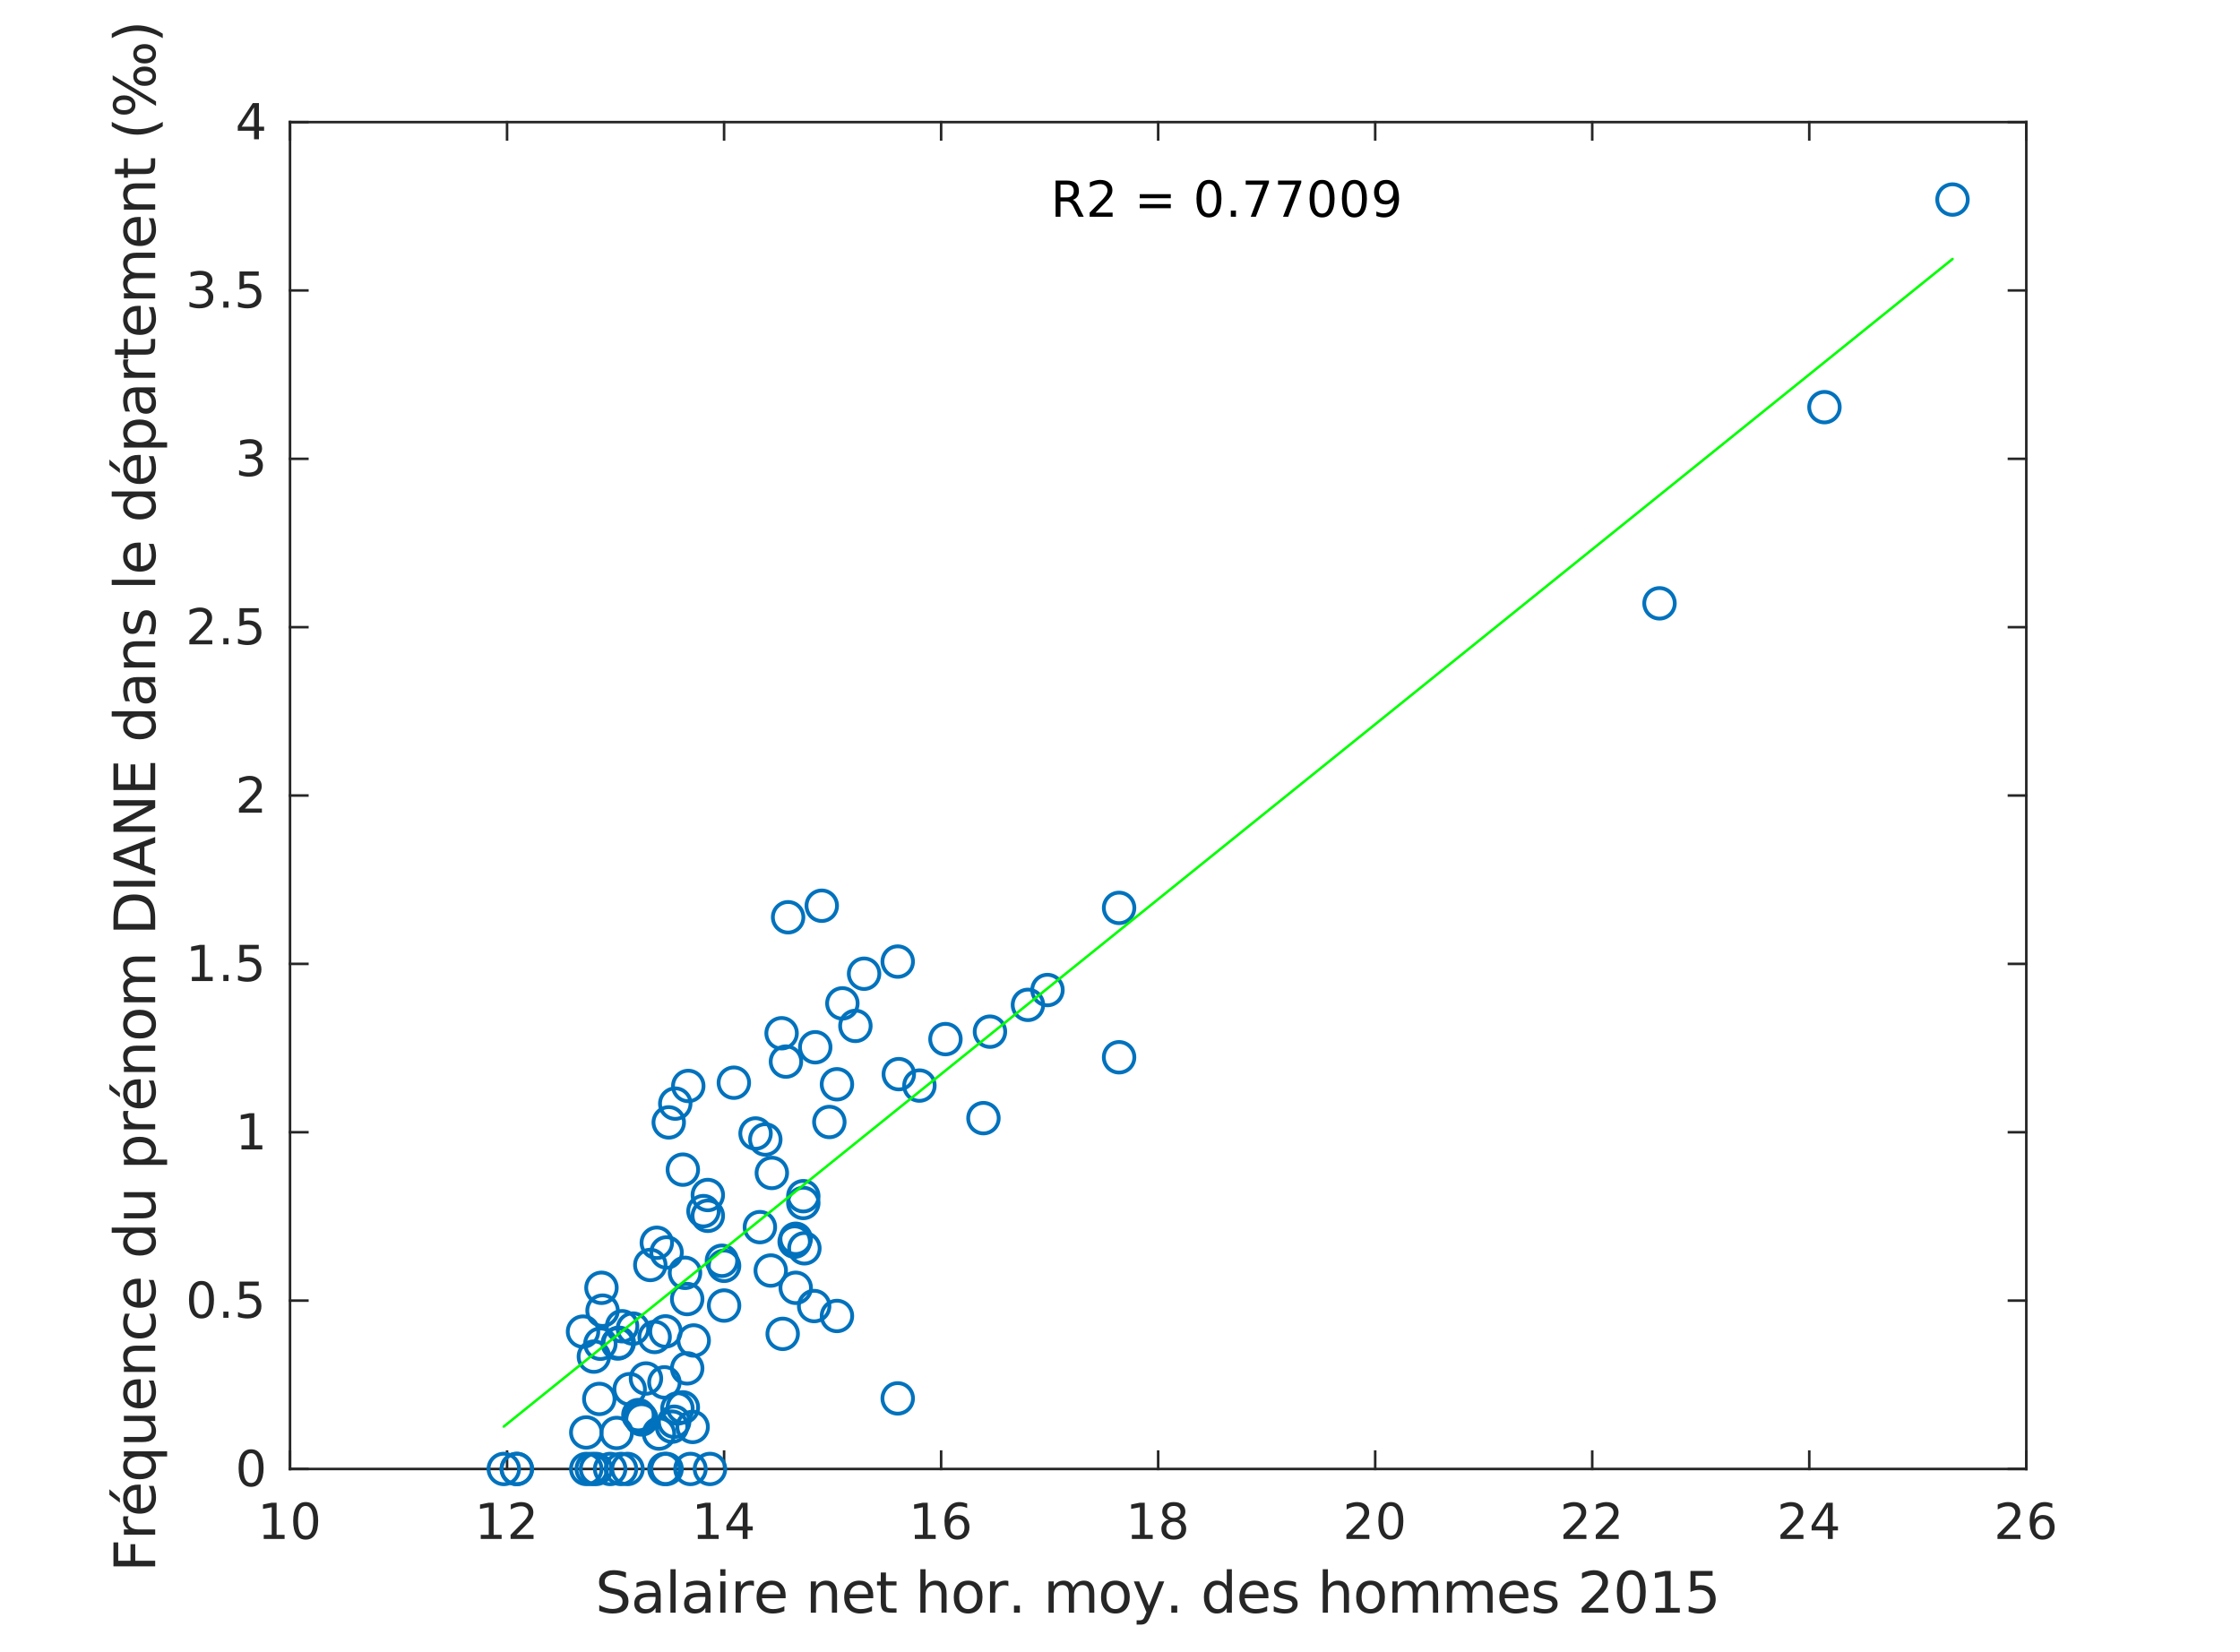 <?xml version="1.0"?>
<!DOCTYPE svg PUBLIC '-//W3C//DTD SVG 1.0//EN'
          'http://www.w3.org/TR/2001/REC-SVG-20010904/DTD/svg10.dtd'>
<svg xmlns:xlink="http://www.w3.org/1999/xlink" style="fill-opacity:1; color-rendering:auto; color-interpolation:auto; text-rendering:auto; stroke:black; stroke-linecap:square; stroke-miterlimit:10; shape-rendering:auto; stroke-opacity:1; fill:black; stroke-dasharray:none; font-weight:normal; stroke-width:1; font-family:'Dialog'; font-style:normal; stroke-linejoin:miter; font-size:12px; stroke-dashoffset:0; image-rendering:auto;" width="587" height="433" xmlns="http://www.w3.org/2000/svg"
><rect width="100%" height="100%" fill="#808080" stroke="none"/><!--Generated by the Batik Graphics2D SVG Generator--><defs id="genericDefs"
  /><g
  ><defs id="defs1"
    ><clipPath clipPathUnits="userSpaceOnUse" id="clipPath1"
      ><path d="M0 0 L587 0 L587 433 L0 433 L0 0 Z"
      /></clipPath
    ></defs
    ><g style="fill:white; stroke:white;"
    ><rect x="0" y="0" width="587" style="clip-path:url(#clipPath1); stroke:none;" height="433"
    /></g
    ><g style="fill:white; text-rendering:optimizeSpeed; color-rendering:optimizeSpeed; image-rendering:optimizeSpeed; shape-rendering:crispEdges; stroke:white; color-interpolation:sRGB;"
    ><rect x="0" width="587" height="433" y="0" style="stroke:none;"
      /><path style="stroke:none;" d="M76 385 L531 385 L531 32 L76 32 Z"
    /></g
    ><g style="fill:rgb(38,38,38); text-rendering:geometricPrecision; image-rendering:optimizeQuality; color-rendering:optimizeQuality; stroke-linejoin:round; stroke:rgb(38,38,38); color-interpolation:linearRGB; stroke-width:0.667;"
    ><line y2="385" style="fill:none;" x1="76" x2="531" y1="385"
      /><line y2="32" style="fill:none;" x1="76" x2="531" y1="32"
      /><line y2="380.45" style="fill:none;" x1="76" x2="76" y1="385"
      /><line y2="380.45" style="fill:none;" x1="132.875" x2="132.875" y1="385"
      /><line y2="380.45" style="fill:none;" x1="189.75" x2="189.75" y1="385"
      /><line y2="380.45" style="fill:none;" x1="246.625" x2="246.625" y1="385"
      /><line y2="380.45" style="fill:none;" x1="303.5" x2="303.5" y1="385"
      /><line y2="380.45" style="fill:none;" x1="360.375" x2="360.375" y1="385"
      /><line y2="380.45" style="fill:none;" x1="417.25" x2="417.25" y1="385"
      /><line y2="380.45" style="fill:none;" x1="474.125" x2="474.125" y1="385"
      /><line y2="380.45" style="fill:none;" x1="531" x2="531" y1="385"
      /><line y2="36.55" style="fill:none;" x1="76" x2="76" y1="32"
      /><line y2="36.55" style="fill:none;" x1="132.875" x2="132.875" y1="32"
      /><line y2="36.55" style="fill:none;" x1="189.75" x2="189.75" y1="32"
      /><line y2="36.55" style="fill:none;" x1="246.625" x2="246.625" y1="32"
      /><line y2="36.55" style="fill:none;" x1="303.5" x2="303.5" y1="32"
      /><line y2="36.55" style="fill:none;" x1="360.375" x2="360.375" y1="32"
      /><line y2="36.55" style="fill:none;" x1="417.25" x2="417.25" y1="32"
      /><line y2="36.55" style="fill:none;" x1="474.125" x2="474.125" y1="32"
      /><line y2="36.55" style="fill:none;" x1="531" x2="531" y1="32"
    /></g
    ><g transform="translate(76,390.333)" style="font-size:13.333px; fill:rgb(38,38,38); text-rendering:geometricPrecision; image-rendering:optimizeQuality; color-rendering:optimizeQuality; font-family:'SansSerif'; stroke:rgb(38,38,38); color-interpolation:linearRGB;"
    ><path style="stroke:none;" d="M-6.891 11.922 L-4.797 11.922 L-4.797 4.688 L-7.078 5.141 L-7.078 3.984 L-4.812 3.516 L-3.516 3.516 L-3.516 11.922 L-1.422 11.922 L-1.422 13 L-6.891 13 L-6.891 11.922 ZM4.095 4.359 Q3.11 4.359 2.61 5.336 Q2.11 6.312 2.11 8.266 Q2.11 10.219 2.61 11.195 Q3.11 12.172 4.095 12.172 Q5.095 12.172 5.595 11.195 Q6.095 10.219 6.095 8.266 Q6.095 6.312 5.595 5.336 Q5.095 4.359 4.095 4.359 ZM4.095 3.344 Q5.689 3.344 6.532 4.609 Q7.376 5.875 7.376 8.266 Q7.376 10.656 6.532 11.922 Q5.689 13.188 4.095 13.188 Q2.517 13.188 1.673 11.922 Q0.829 10.656 0.829 8.266 Q0.829 5.875 1.673 4.609 Q2.517 3.344 4.095 3.344 Z"
    /></g
    ><g transform="translate(132.875,390.333)" style="font-size:13.333px; fill:rgb(38,38,38); text-rendering:geometricPrecision; image-rendering:optimizeQuality; color-rendering:optimizeQuality; font-family:'SansSerif'; stroke:rgb(38,38,38); color-interpolation:linearRGB;"
    ><path style="stroke:none;" d="M-6.891 11.922 L-4.797 11.922 L-4.797 4.688 L-7.078 5.141 L-7.078 3.984 L-4.812 3.516 L-3.516 3.516 L-3.516 11.922 L-1.422 11.922 L-1.422 13 L-6.891 13 L-6.891 11.922 ZM2.47 11.922 L6.939 11.922 L6.939 13 L0.923 13 L0.923 11.922 Q1.657 11.172 2.915 9.898 Q4.173 8.625 4.501 8.25 Q5.11 7.562 5.353 7.078 Q5.595 6.594 5.595 6.141 Q5.595 5.375 5.071 4.906 Q4.548 4.438 3.689 4.438 Q3.079 4.438 2.415 4.641 Q1.751 4.844 0.985 5.281 L0.985 3.984 Q1.767 3.672 2.439 3.508 Q3.11 3.344 3.657 3.344 Q5.142 3.344 6.017 4.086 Q6.892 4.828 6.892 6.062 Q6.892 6.641 6.673 7.164 Q6.454 7.688 5.876 8.391 Q5.72 8.578 4.868 9.461 Q4.017 10.344 2.47 11.922 Z"
    /></g
    ><g transform="translate(189.75,390.333)" style="font-size:13.333px; fill:rgb(38,38,38); text-rendering:geometricPrecision; image-rendering:optimizeQuality; color-rendering:optimizeQuality; font-family:'SansSerif'; stroke:rgb(38,38,38); color-interpolation:linearRGB;"
    ><path style="stroke:none;" d="M-6.891 11.922 L-4.797 11.922 L-4.797 4.688 L-7.078 5.141 L-7.078 3.984 L-4.812 3.516 L-3.516 3.516 L-3.516 11.922 L-1.422 11.922 L-1.422 13 L-6.891 13 L-6.891 11.922 ZM4.876 4.641 L1.642 9.703 L4.876 9.703 L4.876 4.641 ZM4.548 3.516 L6.157 3.516 L6.157 9.703 L7.517 9.703 L7.517 10.766 L6.157 10.766 L6.157 13 L4.876 13 L4.876 10.766 L0.61 10.766 L0.61 9.531 L4.548 3.516 Z"
    /></g
    ><g transform="translate(246.625,390.333)" style="font-size:13.333px; fill:rgb(38,38,38); text-rendering:geometricPrecision; image-rendering:optimizeQuality; color-rendering:optimizeQuality; font-family:'SansSerif'; stroke:rgb(38,38,38); color-interpolation:linearRGB;"
    ><path style="stroke:none;" d="M-6.891 11.922 L-4.797 11.922 L-4.797 4.688 L-7.078 5.141 L-7.078 3.984 L-4.812 3.516 L-3.516 3.516 L-3.516 11.922 L-1.422 11.922 L-1.422 13 L-6.891 13 L-6.891 11.922 ZM4.267 7.75 Q3.392 7.75 2.892 8.344 Q2.392 8.938 2.392 9.953 Q2.392 10.984 2.892 11.578 Q3.392 12.172 4.267 12.172 Q5.126 12.172 5.626 11.578 Q6.126 10.984 6.126 9.953 Q6.126 8.938 5.626 8.344 Q5.126 7.75 4.267 7.75 ZM6.814 3.734 L6.814 4.906 Q6.329 4.672 5.837 4.555 Q5.345 4.438 4.86 4.438 Q3.595 4.438 2.923 5.289 Q2.251 6.141 2.157 7.875 Q2.532 7.328 3.095 7.031 Q3.657 6.734 4.345 6.734 Q5.767 6.734 6.595 7.602 Q7.423 8.469 7.423 9.953 Q7.423 11.422 6.556 12.305 Q5.689 13.188 4.267 13.188 Q2.61 13.188 1.743 11.922 Q0.876 10.656 0.876 8.266 Q0.876 6.031 1.946 4.688 Q3.017 3.344 4.814 3.344 Q5.282 3.344 5.774 3.445 Q6.267 3.547 6.814 3.734 Z"
    /></g
    ><g transform="translate(303.5,390.333)" style="font-size:13.333px; fill:rgb(38,38,38); text-rendering:geometricPrecision; image-rendering:optimizeQuality; color-rendering:optimizeQuality; font-family:'SansSerif'; stroke:rgb(38,38,38); color-interpolation:linearRGB;"
    ><path style="stroke:none;" d="M-6.891 11.922 L-4.797 11.922 L-4.797 4.688 L-7.078 5.141 L-7.078 3.984 L-4.812 3.516 L-3.516 3.516 L-3.516 11.922 L-1.422 11.922 L-1.422 13 L-6.891 13 L-6.891 11.922 ZM4.095 8.5 Q3.189 8.5 2.665 8.992 Q2.142 9.484 2.142 10.328 Q2.142 11.188 2.665 11.68 Q3.189 12.172 4.095 12.172 Q5.017 12.172 5.54 11.68 Q6.064 11.188 6.064 10.328 Q6.064 9.484 5.54 8.992 Q5.017 8.5 4.095 8.5 ZM2.814 7.953 Q2.001 7.75 1.54 7.188 Q1.079 6.625 1.079 5.812 Q1.079 4.672 1.884 4.008 Q2.689 3.344 4.095 3.344 Q5.517 3.344 6.321 4.008 Q7.126 4.672 7.126 5.812 Q7.126 6.625 6.665 7.188 Q6.204 7.75 5.392 7.953 Q6.314 8.172 6.829 8.797 Q7.345 9.422 7.345 10.328 Q7.345 11.719 6.509 12.453 Q5.673 13.188 4.095 13.188 Q2.532 13.188 1.689 12.453 Q0.845 11.719 0.845 10.328 Q0.845 9.422 1.368 8.797 Q1.892 8.172 2.814 7.953 ZM2.345 5.922 Q2.345 6.672 2.806 7.078 Q3.267 7.484 4.095 7.484 Q4.923 7.484 5.392 7.078 Q5.86 6.672 5.86 5.922 Q5.86 5.188 5.392 4.773 Q4.923 4.359 4.095 4.359 Q3.267 4.359 2.806 4.773 Q2.345 5.188 2.345 5.922 Z"
    /></g
    ><g transform="translate(360.375,390.333)" style="font-size:13.333px; fill:rgb(38,38,38); text-rendering:geometricPrecision; image-rendering:optimizeQuality; color-rendering:optimizeQuality; font-family:'SansSerif'; stroke:rgb(38,38,38); color-interpolation:linearRGB;"
    ><path style="stroke:none;" d="M-6 11.922 L-1.531 11.922 L-1.531 13 L-7.547 13 L-7.547 11.922 Q-6.812 11.172 -5.555 9.898 Q-4.297 8.625 -3.969 8.25 Q-3.359 7.562 -3.117 7.078 Q-2.875 6.594 -2.875 6.141 Q-2.875 5.375 -3.398 4.906 Q-3.922 4.438 -4.781 4.438 Q-5.391 4.438 -6.055 4.641 Q-6.719 4.844 -7.484 5.281 L-7.484 3.984 Q-6.703 3.672 -6.031 3.508 Q-5.359 3.344 -4.812 3.344 Q-3.328 3.344 -2.453 4.086 Q-1.578 4.828 -1.578 6.062 Q-1.578 6.641 -1.797 7.164 Q-2.016 7.688 -2.594 8.391 Q-2.75 8.578 -3.602 9.461 Q-4.453 10.344 -6 11.922 ZM4.095 4.359 Q3.11 4.359 2.61 5.336 Q2.11 6.312 2.11 8.266 Q2.11 10.219 2.61 11.195 Q3.11 12.172 4.095 12.172 Q5.095 12.172 5.595 11.195 Q6.095 10.219 6.095 8.266 Q6.095 6.312 5.595 5.336 Q5.095 4.359 4.095 4.359 ZM4.095 3.344 Q5.689 3.344 6.532 4.609 Q7.376 5.875 7.376 8.266 Q7.376 10.656 6.532 11.922 Q5.689 13.188 4.095 13.188 Q2.517 13.188 1.673 11.922 Q0.829 10.656 0.829 8.266 Q0.829 5.875 1.673 4.609 Q2.517 3.344 4.095 3.344 Z"
    /></g
    ><g transform="translate(417.25,390.333)" style="font-size:13.333px; fill:rgb(38,38,38); text-rendering:geometricPrecision; image-rendering:optimizeQuality; color-rendering:optimizeQuality; font-family:'SansSerif'; stroke:rgb(38,38,38); color-interpolation:linearRGB;"
    ><path style="stroke:none;" d="M-6 11.922 L-1.531 11.922 L-1.531 13 L-7.547 13 L-7.547 11.922 Q-6.812 11.172 -5.555 9.898 Q-4.297 8.625 -3.969 8.25 Q-3.359 7.562 -3.117 7.078 Q-2.875 6.594 -2.875 6.141 Q-2.875 5.375 -3.398 4.906 Q-3.922 4.438 -4.781 4.438 Q-5.391 4.438 -6.055 4.641 Q-6.719 4.844 -7.484 5.281 L-7.484 3.984 Q-6.703 3.672 -6.031 3.508 Q-5.359 3.344 -4.812 3.344 Q-3.328 3.344 -2.453 4.086 Q-1.578 4.828 -1.578 6.062 Q-1.578 6.641 -1.797 7.164 Q-2.016 7.688 -2.594 8.391 Q-2.75 8.578 -3.602 9.461 Q-4.453 10.344 -6 11.922 ZM2.47 11.922 L6.939 11.922 L6.939 13 L0.923 13 L0.923 11.922 Q1.657 11.172 2.915 9.898 Q4.173 8.625 4.501 8.25 Q5.11 7.562 5.353 7.078 Q5.595 6.594 5.595 6.141 Q5.595 5.375 5.071 4.906 Q4.548 4.438 3.689 4.438 Q3.079 4.438 2.415 4.641 Q1.751 4.844 0.985 5.281 L0.985 3.984 Q1.767 3.672 2.439 3.508 Q3.11 3.344 3.657 3.344 Q5.142 3.344 6.017 4.086 Q6.892 4.828 6.892 6.062 Q6.892 6.641 6.673 7.164 Q6.454 7.688 5.876 8.391 Q5.72 8.578 4.868 9.461 Q4.017 10.344 2.47 11.922 Z"
    /></g
    ><g transform="translate(474.125,390.333)" style="font-size:13.333px; fill:rgb(38,38,38); text-rendering:geometricPrecision; image-rendering:optimizeQuality; color-rendering:optimizeQuality; font-family:'SansSerif'; stroke:rgb(38,38,38); color-interpolation:linearRGB;"
    ><path style="stroke:none;" d="M-6 11.922 L-1.531 11.922 L-1.531 13 L-7.547 13 L-7.547 11.922 Q-6.812 11.172 -5.555 9.898 Q-4.297 8.625 -3.969 8.25 Q-3.359 7.562 -3.117 7.078 Q-2.875 6.594 -2.875 6.141 Q-2.875 5.375 -3.398 4.906 Q-3.922 4.438 -4.781 4.438 Q-5.391 4.438 -6.055 4.641 Q-6.719 4.844 -7.484 5.281 L-7.484 3.984 Q-6.703 3.672 -6.031 3.508 Q-5.359 3.344 -4.812 3.344 Q-3.328 3.344 -2.453 4.086 Q-1.578 4.828 -1.578 6.062 Q-1.578 6.641 -1.797 7.164 Q-2.016 7.688 -2.594 8.391 Q-2.75 8.578 -3.602 9.461 Q-4.453 10.344 -6 11.922 ZM4.876 4.641 L1.642 9.703 L4.876 9.703 L4.876 4.641 ZM4.548 3.516 L6.157 3.516 L6.157 9.703 L7.517 9.703 L7.517 10.766 L6.157 10.766 L6.157 13 L4.876 13 L4.876 10.766 L0.61 10.766 L0.61 9.531 L4.548 3.516 Z"
    /></g
    ><g transform="translate(531,390.333)" style="font-size:13.333px; fill:rgb(38,38,38); text-rendering:geometricPrecision; image-rendering:optimizeQuality; color-rendering:optimizeQuality; font-family:'SansSerif'; stroke:rgb(38,38,38); color-interpolation:linearRGB;"
    ><path style="stroke:none;" d="M-6 11.922 L-1.531 11.922 L-1.531 13 L-7.547 13 L-7.547 11.922 Q-6.812 11.172 -5.555 9.898 Q-4.297 8.625 -3.969 8.25 Q-3.359 7.562 -3.117 7.078 Q-2.875 6.594 -2.875 6.141 Q-2.875 5.375 -3.398 4.906 Q-3.922 4.438 -4.781 4.438 Q-5.391 4.438 -6.055 4.641 Q-6.719 4.844 -7.484 5.281 L-7.484 3.984 Q-6.703 3.672 -6.031 3.508 Q-5.359 3.344 -4.812 3.344 Q-3.328 3.344 -2.453 4.086 Q-1.578 4.828 -1.578 6.062 Q-1.578 6.641 -1.797 7.164 Q-2.016 7.688 -2.594 8.391 Q-2.75 8.578 -3.602 9.461 Q-4.453 10.344 -6 11.922 ZM4.267 7.75 Q3.392 7.75 2.892 8.344 Q2.392 8.938 2.392 9.953 Q2.392 10.984 2.892 11.578 Q3.392 12.172 4.267 12.172 Q5.126 12.172 5.626 11.578 Q6.126 10.984 6.126 9.953 Q6.126 8.938 5.626 8.344 Q5.126 7.75 4.267 7.75 ZM6.814 3.734 L6.814 4.906 Q6.329 4.672 5.837 4.555 Q5.345 4.438 4.86 4.438 Q3.595 4.438 2.923 5.289 Q2.251 6.141 2.157 7.875 Q2.532 7.328 3.095 7.031 Q3.657 6.734 4.345 6.734 Q5.767 6.734 6.595 7.602 Q7.423 8.469 7.423 9.953 Q7.423 11.422 6.556 12.305 Q5.689 13.188 4.267 13.188 Q2.61 13.188 1.743 11.922 Q0.876 10.656 0.876 8.266 Q0.876 6.031 1.946 4.688 Q3.017 3.344 4.814 3.344 Q5.282 3.344 5.774 3.445 Q6.267 3.547 6.814 3.734 Z"
    /></g
    ><g transform="translate(303.5,408.667)" style="font-size:14.667px; fill:rgb(38,38,38); text-rendering:geometricPrecision; image-rendering:optimizeQuality; color-rendering:optimizeQuality; font-family:'SansSerif'; stroke:rgb(38,38,38); color-interpolation:linearRGB;"
    ><path style="stroke:none;" d="M-139.469 3.422 L-139.469 4.859 Q-140.312 4.469 -141.062 4.266 Q-141.812 4.062 -142.5 4.062 Q-143.719 4.062 -144.375 4.531 Q-145.031 5 -145.031 5.875 Q-145.031 6.594 -144.594 6.961 Q-144.156 7.328 -142.938 7.562 L-142.047 7.75 Q-140.391 8.062 -139.602 8.859 Q-138.812 9.656 -138.812 10.984 Q-138.812 12.578 -139.875 13.398 Q-140.938 14.219 -143 14.219 Q-143.781 14.219 -144.656 14.039 Q-145.531 13.859 -146.469 13.516 L-146.469 12 Q-145.562 12.5 -144.703 12.758 Q-143.844 13.016 -143 13.016 Q-141.734 13.016 -141.047 12.516 Q-140.359 12.016 -140.359 11.094 Q-140.359 10.281 -140.852 9.828 Q-141.344 9.375 -142.469 9.156 L-143.375 8.969 Q-145.031 8.641 -145.773 7.938 Q-146.516 7.234 -146.516 5.984 Q-146.516 4.531 -145.492 3.695 Q-144.469 2.859 -142.672 2.859 Q-141.906 2.859 -141.109 3 Q-140.312 3.141 -139.469 3.422 ZM-133.056 9.875 Q-134.681 9.875 -135.314 10.25 Q-135.947 10.625 -135.947 11.531 Q-135.947 12.234 -135.478 12.656 Q-135.009 13.078 -134.197 13.078 Q-133.072 13.078 -132.392 12.289 Q-131.712 11.5 -131.712 10.172 L-131.712 9.875 L-133.056 9.875 ZM-130.369 9.312 L-130.369 14 L-131.712 14 L-131.712 12.75 Q-132.181 13.5 -132.869 13.859 Q-133.556 14.219 -134.556 14.219 Q-135.806 14.219 -136.548 13.508 Q-137.291 12.797 -137.291 11.609 Q-137.291 10.234 -136.369 9.531 Q-135.447 8.828 -133.603 8.828 L-131.712 8.828 L-131.712 8.688 Q-131.712 7.766 -132.322 7.25 Q-132.931 6.734 -134.041 6.734 Q-134.744 6.734 -135.416 6.906 Q-136.087 7.078 -136.697 7.422 L-136.697 6.172 Q-135.962 5.891 -135.259 5.742 Q-134.556 5.594 -133.9 5.594 Q-132.119 5.594 -131.244 6.516 Q-130.369 7.438 -130.369 9.312 ZM-127.809 2.609 L-126.45 2.609 L-126.45 14 L-127.809 14 L-127.809 2.609 ZM-120.003 9.875 Q-121.628 9.875 -122.261 10.25 Q-122.894 10.625 -122.894 11.531 Q-122.894 12.234 -122.425 12.656 Q-121.956 13.078 -121.144 13.078 Q-120.019 13.078 -119.339 12.289 Q-118.659 11.5 -118.659 10.172 L-118.659 9.875 L-120.003 9.875 ZM-117.315 9.312 L-117.315 14 L-118.659 14 L-118.659 12.75 Q-119.128 13.5 -119.815 13.859 Q-120.503 14.219 -121.503 14.219 Q-122.753 14.219 -123.495 13.508 Q-124.237 12.797 -124.237 11.609 Q-124.237 10.234 -123.315 9.531 Q-122.394 8.828 -120.55 8.828 L-118.659 8.828 L-118.659 8.688 Q-118.659 7.766 -119.269 7.25 Q-119.878 6.734 -120.987 6.734 Q-121.69 6.734 -122.362 6.906 Q-123.034 7.078 -123.644 7.422 L-123.644 6.172 Q-122.909 5.891 -122.206 5.742 Q-121.503 5.594 -120.847 5.594 Q-119.065 5.594 -118.19 6.516 Q-117.315 7.438 -117.315 9.312 ZM-114.756 5.797 L-113.397 5.797 L-113.397 14 L-114.756 14 L-114.756 5.797 ZM-114.756 2.609 L-113.397 2.609 L-113.397 4.312 L-114.756 4.312 L-114.756 2.609 ZM-105.918 7.062 Q-106.153 6.922 -106.418 6.859 Q-106.684 6.797 -107.012 6.797 Q-108.153 6.797 -108.762 7.539 Q-109.371 8.281 -109.371 9.672 L-109.371 14 L-110.731 14 L-110.731 5.797 L-109.371 5.797 L-109.371 7.078 Q-108.95 6.328 -108.27 5.961 Q-107.59 5.594 -106.606 5.594 Q-106.465 5.594 -106.301 5.617 Q-106.137 5.641 -105.934 5.672 L-105.918 7.062 ZM-97.627 9.562 L-97.627 10.219 L-103.83 10.219 Q-103.737 11.609 -102.987 12.336 Q-102.237 13.062 -100.908 13.062 Q-100.127 13.062 -99.4 12.875 Q-98.674 12.688 -97.955 12.312 L-97.955 13.578 Q-98.674 13.891 -99.44 14.055 Q-100.205 14.219 -100.987 14.219 Q-102.94 14.219 -104.088 13.07 Q-105.237 11.922 -105.237 9.984 Q-105.237 7.969 -104.15 6.781 Q-103.065 5.594 -101.221 5.594 Q-99.565 5.594 -98.596 6.664 Q-97.627 7.734 -97.627 9.562 ZM-98.987 9.172 Q-99.002 8.062 -99.604 7.398 Q-100.205 6.734 -101.205 6.734 Q-102.33 6.734 -103.01 7.375 Q-103.69 8.016 -103.783 9.172 L-98.987 9.172 ZM-84.154 9.047 L-84.154 14 L-85.498 14 L-85.498 9.094 Q-85.498 7.922 -85.951 7.344 Q-86.404 6.766 -87.326 6.766 Q-88.404 6.766 -89.037 7.461 Q-89.67 8.156 -89.67 9.359 L-89.67 14 L-91.029 14 L-91.029 5.797 L-89.67 5.797 L-89.67 7.078 Q-89.186 6.328 -88.529 5.961 Q-87.873 5.594 -87.014 5.594 Q-85.608 5.594 -84.881 6.469 Q-84.154 7.344 -84.154 9.047 ZM-74.662 9.562 L-74.662 10.219 L-80.865 10.219 Q-80.772 11.609 -80.022 12.336 Q-79.272 13.062 -77.944 13.062 Q-77.162 13.062 -76.436 12.875 Q-75.709 12.688 -74.99 12.312 L-74.99 13.578 Q-75.709 13.891 -76.475 14.055 Q-77.24 14.219 -78.022 14.219 Q-79.975 14.219 -81.123 13.07 Q-82.272 11.922 -82.272 9.984 Q-82.272 7.969 -81.186 6.781 Q-80.1 5.594 -78.256 5.594 Q-76.6 5.594 -75.631 6.664 Q-74.662 7.734 -74.662 9.562 ZM-76.022 9.172 Q-76.037 8.062 -76.639 7.398 Q-77.24 6.734 -78.24 6.734 Q-79.365 6.734 -80.045 7.375 Q-80.725 8.016 -80.819 9.172 L-76.022 9.172 ZM-71.333 3.469 L-71.333 5.797 L-68.567 5.797 L-68.567 6.844 L-71.333 6.844 L-71.333 11.297 Q-71.333 12.297 -71.059 12.586 Q-70.786 12.875 -69.942 12.875 L-68.567 12.875 L-68.567 14 L-69.942 14 Q-71.505 14 -72.098 13.414 Q-72.692 12.828 -72.692 11.297 L-72.692 6.844 L-73.677 6.844 L-73.677 5.797 L-72.692 5.797 L-72.692 3.469 L-71.333 3.469 ZM-55.443 9.047 L-55.443 14 L-56.787 14 L-56.787 9.094 Q-56.787 7.922 -57.24 7.344 Q-57.693 6.766 -58.615 6.766 Q-59.693 6.766 -60.326 7.461 Q-60.959 8.156 -60.959 9.359 L-60.959 14 L-62.318 14 L-62.318 2.609 L-60.959 2.609 L-60.959 7.078 Q-60.474 6.328 -59.818 5.961 Q-59.162 5.594 -58.302 5.594 Q-56.896 5.594 -56.17 6.469 Q-55.443 7.344 -55.443 9.047 ZM-49.795 6.734 Q-50.873 6.734 -51.506 7.586 Q-52.138 8.438 -52.138 9.906 Q-52.138 11.375 -51.513 12.219 Q-50.888 13.062 -49.795 13.062 Q-48.717 13.062 -48.092 12.219 Q-47.467 11.375 -47.467 9.906 Q-47.467 8.453 -48.092 7.594 Q-48.717 6.734 -49.795 6.734 ZM-49.795 5.594 Q-48.045 5.594 -47.037 6.742 Q-46.029 7.891 -46.029 9.906 Q-46.029 11.922 -47.037 13.07 Q-48.045 14.219 -49.795 14.219 Q-51.56 14.219 -52.56 13.07 Q-53.56 11.922 -53.56 9.906 Q-53.56 7.891 -52.56 6.742 Q-51.56 5.594 -49.795 5.594 ZM-39.25 7.062 Q-39.484 6.922 -39.75 6.859 Q-40.015 6.797 -40.343 6.797 Q-41.484 6.797 -42.093 7.539 Q-42.703 8.281 -42.703 9.672 L-42.703 14 L-44.062 14 L-44.062 5.797 L-42.703 5.797 L-42.703 7.078 Q-42.281 6.328 -41.601 5.961 Q-40.922 5.594 -39.937 5.594 Q-39.797 5.594 -39.632 5.617 Q-39.468 5.641 -39.265 5.672 L-39.25 7.062 ZM-37.786 12.141 L-36.24 12.141 L-36.24 14 L-37.786 14 L-37.786 12.141 ZM-22.281 7.375 Q-21.766 6.469 -21.063 6.031 Q-20.36 5.594 -19.406 5.594 Q-18.125 5.594 -17.43 6.492 Q-16.735 7.391 -16.735 9.047 L-16.735 14 L-18.094 14 L-18.094 9.094 Q-18.094 7.906 -18.516 7.336 Q-18.938 6.766 -19.781 6.766 Q-20.828 6.766 -21.438 7.461 Q-22.047 8.156 -22.047 9.359 L-22.047 14 L-23.406 14 L-23.406 9.094 Q-23.406 7.906 -23.82 7.336 Q-24.235 6.766 -25.11 6.766 Q-26.141 6.766 -26.75 7.469 Q-27.36 8.172 -27.36 9.359 L-27.36 14 L-28.719 14 L-28.719 5.797 L-27.36 5.797 L-27.36 7.078 Q-26.906 6.312 -26.258 5.953 Q-25.61 5.594 -24.719 5.594 Q-23.828 5.594 -23.203 6.047 Q-22.578 6.5 -22.281 7.375 ZM-11.207 6.734 Q-12.286 6.734 -12.918 7.586 Q-13.551 8.438 -13.551 9.906 Q-13.551 11.375 -12.926 12.219 Q-12.301 13.062 -11.207 13.062 Q-10.129 13.062 -9.504 12.219 Q-8.879 11.375 -8.879 9.906 Q-8.879 8.453 -9.504 7.594 Q-10.129 6.734 -11.207 6.734 ZM-11.207 5.594 Q-9.457 5.594 -8.45 6.742 Q-7.442 7.891 -7.442 9.906 Q-7.442 11.922 -8.45 13.07 Q-9.457 14.219 -11.207 14.219 Q-12.973 14.219 -13.973 13.07 Q-14.973 11.922 -14.973 9.906 Q-14.973 7.891 -13.973 6.742 Q-12.973 5.594 -11.207 5.594 ZM-2.006 14.766 Q-2.584 16.234 -3.123 16.68 Q-3.663 17.125 -4.569 17.125 L-5.647 17.125 L-5.647 16 L-4.85 16 Q-4.303 16 -3.991 15.734 Q-3.678 15.469 -3.319 14.484 L-3.069 13.875 L-6.381 5.797 L-4.959 5.797 L-2.397 12.219 L0.166 5.797 L1.603 5.797 L-2.006 14.766 ZM3.449 12.141 L4.995 12.141 L4.995 14 L3.449 14 L3.449 12.141 ZM17.969 7.047 L17.969 2.609 L19.313 2.609 L19.313 14 L17.969 14 L17.969 12.766 Q17.547 13.5 16.899 13.859 Q16.25 14.219 15.344 14.219 Q13.86 14.219 12.922 13.031 Q11.985 11.844 11.985 9.906 Q11.985 7.969 12.922 6.781 Q13.86 5.594 15.344 5.594 Q16.25 5.594 16.899 5.953 Q17.547 6.312 17.969 7.047 ZM13.376 9.906 Q13.376 11.391 13.985 12.234 Q14.594 13.078 15.672 13.078 Q16.735 13.078 17.352 12.234 Q17.969 11.391 17.969 9.906 Q17.969 8.422 17.352 7.578 Q16.735 6.734 15.672 6.734 Q14.594 6.734 13.985 7.578 Q13.376 8.422 13.376 9.906 ZM28.898 9.562 L28.898 10.219 L22.694 10.219 Q22.788 11.609 23.538 12.336 Q24.288 13.062 25.616 13.062 Q26.398 13.062 27.124 12.875 Q27.851 12.688 28.569 12.312 L28.569 13.578 Q27.851 13.891 27.085 14.055 Q26.319 14.219 25.538 14.219 Q23.585 14.219 22.437 13.07 Q21.288 11.922 21.288 9.984 Q21.288 7.969 22.374 6.781 Q23.46 5.594 25.304 5.594 Q26.96 5.594 27.929 6.664 Q28.898 7.734 28.898 9.562 ZM27.538 9.172 Q27.523 8.062 26.921 7.398 Q26.319 6.734 25.319 6.734 Q24.194 6.734 23.515 7.375 Q22.835 8.016 22.741 9.172 L27.538 9.172 ZM36.118 6.031 L36.118 7.312 Q35.555 7.016 34.938 6.875 Q34.321 6.734 33.665 6.734 Q32.649 6.734 32.149 7.039 Q31.649 7.344 31.649 7.953 Q31.649 8.422 32.008 8.688 Q32.368 8.953 33.462 9.203 L33.915 9.312 Q35.352 9.609 35.954 10.172 Q36.555 10.734 36.555 11.734 Q36.555 12.875 35.657 13.547 Q34.758 14.219 33.165 14.219 Q32.508 14.219 31.797 14.086 Q31.087 13.953 30.29 13.703 L30.29 12.312 Q31.04 12.703 31.766 12.891 Q32.493 13.078 33.196 13.078 Q34.149 13.078 34.665 12.758 Q35.18 12.438 35.18 11.844 Q35.18 11.297 34.805 11 Q34.43 10.703 33.18 10.438 L32.712 10.328 Q31.462 10.062 30.907 9.516 Q30.352 8.969 30.352 8.016 Q30.352 6.859 31.172 6.227 Q31.993 5.594 33.493 5.594 Q34.243 5.594 34.907 5.703 Q35.571 5.812 36.118 6.031 ZM50.006 9.047 L50.006 14 L48.662 14 L48.662 9.094 Q48.662 7.922 48.209 7.344 Q47.756 6.766 46.834 6.766 Q45.756 6.766 45.123 7.461 Q44.49 8.156 44.49 9.359 L44.49 14 L43.131 14 L43.131 2.609 L44.49 2.609 L44.49 7.078 Q44.975 6.328 45.631 5.961 Q46.287 5.594 47.147 5.594 Q48.553 5.594 49.279 6.469 Q50.006 7.344 50.006 9.047 ZM55.654 6.734 Q54.576 6.734 53.944 7.586 Q53.311 8.438 53.311 9.906 Q53.311 11.375 53.936 12.219 Q54.561 13.062 55.654 13.062 Q56.733 13.062 57.358 12.219 Q57.983 11.375 57.983 9.906 Q57.983 8.453 57.358 7.594 Q56.733 6.734 55.654 6.734 ZM55.654 5.594 Q57.404 5.594 58.412 6.742 Q59.42 7.891 59.42 9.906 Q59.42 11.922 58.412 13.07 Q57.404 14.219 55.654 14.219 Q53.889 14.219 52.889 13.07 Q51.889 11.922 51.889 9.906 Q51.889 7.891 52.889 6.742 Q53.889 5.594 55.654 5.594 ZM67.825 7.375 Q68.34 6.469 69.043 6.031 Q69.746 5.594 70.7 5.594 Q71.981 5.594 72.676 6.492 Q73.371 7.391 73.371 9.047 L73.371 14 L72.012 14 L72.012 9.094 Q72.012 7.906 71.59 7.336 Q71.168 6.766 70.325 6.766 Q69.278 6.766 68.668 7.461 Q68.059 8.156 68.059 9.359 L68.059 14 L66.7 14 L66.7 9.094 Q66.7 7.906 66.285 7.336 Q65.871 6.766 64.996 6.766 Q63.965 6.766 63.356 7.469 Q62.746 8.172 62.746 9.359 L62.746 14 L61.387 14 L61.387 5.797 L62.746 5.797 L62.746 7.078 Q63.2 6.312 63.848 5.953 Q64.496 5.594 65.387 5.594 Q66.278 5.594 66.903 6.047 Q67.528 6.5 67.825 7.375 ZM82.102 7.375 Q82.617 6.469 83.32 6.031 Q84.023 5.594 84.977 5.594 Q86.258 5.594 86.953 6.492 Q87.648 7.391 87.648 9.047 L87.648 14 L86.289 14 L86.289 9.094 Q86.289 7.906 85.867 7.336 Q85.445 6.766 84.602 6.766 Q83.555 6.766 82.945 7.461 Q82.336 8.156 82.336 9.359 L82.336 14 L80.977 14 L80.977 9.094 Q80.977 7.906 80.562 7.336 Q80.148 6.766 79.273 6.766 Q78.242 6.766 77.633 7.469 Q77.023 8.172 77.023 9.359 L77.023 14 L75.664 14 L75.664 5.797 L77.023 5.797 L77.023 7.078 Q77.477 6.312 78.125 5.953 Q78.773 5.594 79.664 5.594 Q80.555 5.594 81.18 6.047 Q81.805 6.5 82.102 7.375 ZM97.019 9.562 L97.019 10.219 L90.816 10.219 Q90.91 11.609 91.66 12.336 Q92.41 13.062 93.738 13.062 Q94.519 13.062 95.246 12.875 Q95.972 12.688 96.691 12.312 L96.691 13.578 Q95.972 13.891 95.207 14.055 Q94.441 14.219 93.66 14.219 Q91.707 14.219 90.558 13.07 Q89.41 11.922 89.41 9.984 Q89.41 7.969 90.496 6.781 Q91.582 5.594 93.425 5.594 Q95.082 5.594 96.05 6.664 Q97.019 7.734 97.019 9.562 ZM95.66 9.172 Q95.644 8.062 95.043 7.398 Q94.441 6.734 93.441 6.734 Q92.316 6.734 91.636 7.375 Q90.957 8.016 90.863 9.172 L95.66 9.172 ZM104.239 6.031 L104.239 7.312 Q103.677 7.016 103.059 6.875 Q102.442 6.734 101.786 6.734 Q100.77 6.734 100.27 7.039 Q99.77 7.344 99.77 7.953 Q99.77 8.422 100.13 8.688 Q100.489 8.953 101.583 9.203 L102.036 9.312 Q103.474 9.609 104.075 10.172 Q104.677 10.734 104.677 11.734 Q104.677 12.875 103.778 13.547 Q102.88 14.219 101.286 14.219 Q100.63 14.219 99.919 14.086 Q99.208 13.953 98.411 13.703 L98.411 12.312 Q99.161 12.703 99.888 12.891 Q100.614 13.078 101.317 13.078 Q102.27 13.078 102.786 12.758 Q103.302 12.438 103.302 11.844 Q103.302 11.297 102.927 11 Q102.552 10.703 101.302 10.438 L100.833 10.328 Q99.583 10.062 99.028 9.516 Q98.474 8.969 98.474 8.016 Q98.474 6.859 99.294 6.227 Q100.114 5.594 101.614 5.594 Q102.364 5.594 103.028 5.703 Q103.692 5.812 104.239 6.031 ZM112.768 12.75 L117.94 12.75 L117.94 14 L110.987 14 L110.987 12.75 Q111.831 11.891 113.284 10.422 Q114.737 8.953 115.112 8.516 Q115.831 7.719 116.112 7.164 Q116.393 6.609 116.393 6.078 Q116.393 5.203 115.784 4.656 Q115.174 4.109 114.19 4.109 Q113.487 4.109 112.714 4.352 Q111.94 4.594 111.065 5.094 L111.065 3.594 Q111.956 3.234 112.737 3.047 Q113.518 2.859 114.159 2.859 Q115.862 2.859 116.87 3.711 Q117.878 4.562 117.878 5.984 Q117.878 6.656 117.628 7.266 Q117.378 7.875 116.706 8.688 Q116.518 8.906 115.542 9.922 Q114.565 10.938 112.768 12.75 ZM123.984 4.031 Q122.843 4.031 122.265 5.156 Q121.687 6.281 121.687 8.547 Q121.687 10.797 122.265 11.922 Q122.843 13.047 123.984 13.047 Q125.14 13.047 125.71 11.922 Q126.281 10.797 126.281 8.547 Q126.281 6.281 125.71 5.156 Q125.14 4.031 123.984 4.031 ZM123.984 2.859 Q125.827 2.859 126.796 4.32 Q127.765 5.781 127.765 8.547 Q127.765 11.297 126.796 12.758 Q125.827 14.219 123.984 14.219 Q122.156 14.219 121.179 12.758 Q120.202 11.297 120.202 8.547 Q120.202 5.781 121.179 4.32 Q122.156 2.859 123.984 2.859 ZM130.402 12.75 L132.824 12.75 L132.824 4.406 L130.183 4.938 L130.183 3.594 L132.808 3.062 L134.293 3.062 L134.293 12.75 L136.699 12.75 L136.699 14 L130.402 14 L130.402 12.75 ZM139.493 3.062 L145.289 3.062 L145.289 4.312 L140.836 4.312 L140.836 6.984 Q141.164 6.875 141.485 6.82 Q141.805 6.766 142.133 6.766 Q143.961 6.766 145.032 7.773 Q146.102 8.781 146.102 10.484 Q146.102 12.25 145 13.234 Q143.899 14.219 141.899 14.219 Q141.211 14.219 140.5 14.102 Q139.789 13.984 139.024 13.75 L139.024 12.25 Q139.68 12.609 140.383 12.789 Q141.086 12.969 141.868 12.969 Q143.149 12.969 143.883 12.305 Q144.618 11.641 144.618 10.484 Q144.618 9.344 143.883 8.68 Q143.149 8.016 141.868 8.016 Q141.274 8.016 140.688 8.148 Q140.102 8.281 139.493 8.562 L139.493 3.062 Z"
    /></g
    ><g style="fill:rgb(38,38,38); text-rendering:geometricPrecision; image-rendering:optimizeQuality; color-rendering:optimizeQuality; stroke-linejoin:round; stroke:rgb(38,38,38); color-interpolation:linearRGB; stroke-width:0.667;"
    ><line y2="32" style="fill:none;" x1="76" x2="76" y1="385"
      /><line y2="32" style="fill:none;" x1="531" x2="531" y1="385"
      /><line y2="385" style="fill:none;" x1="76" x2="80.55" y1="385"
      /><line y2="340.875" style="fill:none;" x1="76" x2="80.55" y1="340.875"
      /><line y2="296.75" style="fill:none;" x1="76" x2="80.55" y1="296.75"
      /><line y2="252.625" style="fill:none;" x1="76" x2="80.55" y1="252.625"
      /><line y2="208.5" style="fill:none;" x1="76" x2="80.55" y1="208.5"
      /><line y2="164.375" style="fill:none;" x1="76" x2="80.55" y1="164.375"
      /><line y2="120.25" style="fill:none;" x1="76" x2="80.55" y1="120.25"
      /><line y2="76.125" style="fill:none;" x1="76" x2="80.55" y1="76.125"
      /><line y2="32" style="fill:none;" x1="76" x2="80.55" y1="32"
      /><line y2="385" style="fill:none;" x1="531" x2="526.45" y1="385"
      /><line y2="340.875" style="fill:none;" x1="531" x2="526.45" y1="340.875"
      /><line y2="296.75" style="fill:none;" x1="531" x2="526.45" y1="296.75"
      /><line y2="252.625" style="fill:none;" x1="531" x2="526.45" y1="252.625"
      /><line y2="208.5" style="fill:none;" x1="531" x2="526.45" y1="208.5"
      /><line y2="164.375" style="fill:none;" x1="531" x2="526.45" y1="164.375"
      /><line y2="120.25" style="fill:none;" x1="531" x2="526.45" y1="120.25"
      /><line y2="76.125" style="fill:none;" x1="531" x2="526.45" y1="76.125"
      /><line y2="32" style="fill:none;" x1="531" x2="526.45" y1="32"
    /></g
    ><g transform="translate(70.667,385)" style="font-size:13.333px; fill:rgb(38,38,38); text-rendering:geometricPrecision; image-rendering:optimizeQuality; color-rendering:optimizeQuality; font-family:'SansSerif'; stroke:rgb(38,38,38); color-interpolation:linearRGB;"
    ><path style="stroke:none;" d="M-4.875 -4.141 Q-5.859 -4.141 -6.359 -3.164 Q-6.859 -2.188 -6.859 -0.234 Q-6.859 1.719 -6.359 2.695 Q-5.859 3.672 -4.875 3.672 Q-3.875 3.672 -3.375 2.695 Q-2.875 1.719 -2.875 -0.234 Q-2.875 -2.188 -3.375 -3.164 Q-3.875 -4.141 -4.875 -4.141 ZM-4.875 -5.156 Q-3.281 -5.156 -2.438 -3.891 Q-1.594 -2.625 -1.594 -0.234 Q-1.594 2.156 -2.438 3.422 Q-3.281 4.688 -4.875 4.688 Q-6.453 4.688 -7.297 3.422 Q-8.141 2.156 -8.141 -0.234 Q-8.141 -2.625 -7.297 -3.891 Q-6.453 -5.156 -4.875 -5.156 Z"
    /></g
    ><g transform="translate(70.667,340.875)" style="font-size:13.333px; fill:rgb(38,38,38); text-rendering:geometricPrecision; image-rendering:optimizeQuality; color-rendering:optimizeQuality; font-family:'SansSerif'; stroke:rgb(38,38,38); color-interpolation:linearRGB;"
    ><path style="stroke:none;" d="M-17.875 -4.141 Q-18.859 -4.141 -19.359 -3.164 Q-19.859 -2.188 -19.859 -0.234 Q-19.859 1.719 -19.359 2.695 Q-18.859 3.672 -17.875 3.672 Q-16.875 3.672 -16.375 2.695 Q-15.875 1.719 -15.875 -0.234 Q-15.875 -2.188 -16.375 -3.164 Q-16.875 -4.141 -17.875 -4.141 ZM-17.875 -5.156 Q-16.281 -5.156 -15.438 -3.891 Q-14.594 -2.625 -14.594 -0.234 Q-14.594 2.156 -15.438 3.422 Q-16.281 4.688 -17.875 4.688 Q-19.453 4.688 -20.297 3.422 Q-21.141 2.156 -21.141 -0.234 Q-21.141 -2.625 -20.297 -3.891 Q-19.453 -5.156 -17.875 -5.156 ZM-12.14 2.891 L-10.796 2.891 L-10.796 4.5 L-12.14 4.5 L-12.14 2.891 ZM-7.892 -4.984 L-2.861 -4.984 L-2.861 -3.891 L-6.72 -3.891 L-6.72 -1.578 Q-6.439 -1.672 -6.158 -1.719 Q-5.877 -1.766 -5.611 -1.766 Q-4.017 -1.766 -3.088 -0.898 Q-2.158 -0.031 -2.158 1.453 Q-2.158 2.984 -3.111 3.836 Q-4.064 4.688 -5.798 4.688 Q-6.392 4.688 -7.017 4.586 Q-7.642 4.484 -8.299 4.281 L-8.299 2.984 Q-7.72 3.297 -7.111 3.453 Q-6.502 3.609 -5.83 3.609 Q-4.72 3.609 -4.08 3.031 Q-3.439 2.453 -3.439 1.453 Q-3.439 0.469 -4.08 -0.109 Q-4.72 -0.688 -5.83 -0.688 Q-6.345 -0.688 -6.853 -0.57 Q-7.361 -0.453 -7.892 -0.219 L-7.892 -4.984 Z"
    /></g
    ><g transform="translate(70.667,296.75)" style="font-size:13.333px; fill:rgb(38,38,38); text-rendering:geometricPrecision; image-rendering:optimizeQuality; color-rendering:optimizeQuality; font-family:'SansSerif'; stroke:rgb(38,38,38); color-interpolation:linearRGB;"
    ><path style="stroke:none;" d="M-7.391 3.422 L-5.297 3.422 L-5.297 -3.812 L-7.578 -3.359 L-7.578 -4.516 L-5.312 -4.984 L-4.016 -4.984 L-4.016 3.422 L-1.922 3.422 L-1.922 4.5 L-7.391 4.5 L-7.391 3.422 Z"
    /></g
    ><g transform="translate(70.667,252.625)" style="font-size:13.333px; fill:rgb(38,38,38); text-rendering:geometricPrecision; image-rendering:optimizeQuality; color-rendering:optimizeQuality; font-family:'SansSerif'; stroke:rgb(38,38,38); color-interpolation:linearRGB;"
    ><path style="stroke:none;" d="M-20.391 3.422 L-18.297 3.422 L-18.297 -3.812 L-20.578 -3.359 L-20.578 -4.516 L-18.312 -4.984 L-17.016 -4.984 L-17.016 3.422 L-14.922 3.422 L-14.922 4.5 L-20.391 4.5 L-20.391 3.422 ZM-12.14 2.891 L-10.796 2.891 L-10.796 4.5 L-12.14 4.5 L-12.14 2.891 ZM-7.892 -4.984 L-2.861 -4.984 L-2.861 -3.891 L-6.72 -3.891 L-6.72 -1.578 Q-6.439 -1.672 -6.158 -1.719 Q-5.877 -1.766 -5.611 -1.766 Q-4.017 -1.766 -3.088 -0.898 Q-2.158 -0.031 -2.158 1.453 Q-2.158 2.984 -3.111 3.836 Q-4.064 4.688 -5.798 4.688 Q-6.392 4.688 -7.017 4.586 Q-7.642 4.484 -8.299 4.281 L-8.299 2.984 Q-7.72 3.297 -7.111 3.453 Q-6.502 3.609 -5.83 3.609 Q-4.72 3.609 -4.08 3.031 Q-3.439 2.453 -3.439 1.453 Q-3.439 0.469 -4.08 -0.109 Q-4.72 -0.688 -5.83 -0.688 Q-6.345 -0.688 -6.853 -0.57 Q-7.361 -0.453 -7.892 -0.219 L-7.892 -4.984 Z"
    /></g
    ><g transform="translate(70.667,208.5)" style="font-size:13.333px; fill:rgb(38,38,38); text-rendering:geometricPrecision; image-rendering:optimizeQuality; color-rendering:optimizeQuality; font-family:'SansSerif'; stroke:rgb(38,38,38); color-interpolation:linearRGB;"
    ><path style="stroke:none;" d="M-6.5 3.422 L-2.031 3.422 L-2.031 4.5 L-8.047 4.5 L-8.047 3.422 Q-7.312 2.672 -6.055 1.398 Q-4.797 0.125 -4.469 -0.25 Q-3.859 -0.938 -3.617 -1.422 Q-3.375 -1.906 -3.375 -2.359 Q-3.375 -3.125 -3.898 -3.594 Q-4.422 -4.062 -5.281 -4.062 Q-5.891 -4.062 -6.555 -3.859 Q-7.219 -3.656 -7.984 -3.219 L-7.984 -4.516 Q-7.203 -4.828 -6.531 -4.992 Q-5.859 -5.156 -5.312 -5.156 Q-3.828 -5.156 -2.953 -4.414 Q-2.078 -3.672 -2.078 -2.438 Q-2.078 -1.859 -2.297 -1.336 Q-2.516 -0.812 -3.094 -0.109 Q-3.25 0.078 -4.102 0.961 Q-4.953 1.844 -6.5 3.422 Z"
    /></g
    ><g transform="translate(70.667,164.375)" style="font-size:13.333px; fill:rgb(38,38,38); text-rendering:geometricPrecision; image-rendering:optimizeQuality; color-rendering:optimizeQuality; font-family:'SansSerif'; stroke:rgb(38,38,38); color-interpolation:linearRGB;"
    ><path style="stroke:none;" d="M-19.5 3.422 L-15.031 3.422 L-15.031 4.5 L-21.047 4.5 L-21.047 3.422 Q-20.312 2.672 -19.055 1.398 Q-17.797 0.125 -17.469 -0.25 Q-16.859 -0.938 -16.617 -1.422 Q-16.375 -1.906 -16.375 -2.359 Q-16.375 -3.125 -16.898 -3.594 Q-17.422 -4.062 -18.281 -4.062 Q-18.891 -4.062 -19.555 -3.859 Q-20.219 -3.656 -20.984 -3.219 L-20.984 -4.516 Q-20.203 -4.828 -19.531 -4.992 Q-18.859 -5.156 -18.312 -5.156 Q-16.828 -5.156 -15.953 -4.414 Q-15.078 -3.672 -15.078 -2.438 Q-15.078 -1.859 -15.297 -1.336 Q-15.516 -0.812 -16.094 -0.109 Q-16.25 0.078 -17.102 0.961 Q-17.953 1.844 -19.5 3.422 ZM-12.14 2.891 L-10.796 2.891 L-10.796 4.5 L-12.14 4.5 L-12.14 2.891 ZM-7.892 -4.984 L-2.861 -4.984 L-2.861 -3.891 L-6.72 -3.891 L-6.72 -1.578 Q-6.439 -1.672 -6.158 -1.719 Q-5.877 -1.766 -5.611 -1.766 Q-4.017 -1.766 -3.088 -0.898 Q-2.158 -0.031 -2.158 1.453 Q-2.158 2.984 -3.111 3.836 Q-4.064 4.688 -5.798 4.688 Q-6.392 4.688 -7.017 4.586 Q-7.642 4.484 -8.299 4.281 L-8.299 2.984 Q-7.72 3.297 -7.111 3.453 Q-6.502 3.609 -5.83 3.609 Q-4.72 3.609 -4.08 3.031 Q-3.439 2.453 -3.439 1.453 Q-3.439 0.469 -4.08 -0.109 Q-4.72 -0.688 -5.83 -0.688 Q-6.345 -0.688 -6.853 -0.57 Q-7.361 -0.453 -7.892 -0.219 L-7.892 -4.984 Z"
    /></g
    ><g transform="translate(70.667,120.25)" style="font-size:13.333px; fill:rgb(38,38,38); text-rendering:geometricPrecision; image-rendering:optimizeQuality; color-rendering:optimizeQuality; font-family:'SansSerif'; stroke:rgb(38,38,38); color-interpolation:linearRGB;"
    ><path style="stroke:none;" d="M-3.719 -0.609 Q-2.797 -0.406 -2.281 0.211 Q-1.766 0.828 -1.766 1.75 Q-1.766 3.141 -2.734 3.914 Q-3.703 4.688 -5.484 4.688 Q-6.078 4.688 -6.711 4.57 Q-7.344 4.453 -8.016 4.219 L-8.016 2.969 Q-7.469 3.281 -6.836 3.445 Q-6.203 3.609 -5.516 3.609 Q-4.312 3.609 -3.68 3.133 Q-3.047 2.656 -3.047 1.75 Q-3.047 0.906 -3.633 0.438 Q-4.219 -0.031 -5.266 -0.031 L-6.375 -0.031 L-6.375 -1.094 L-5.219 -1.094 Q-4.266 -1.094 -3.766 -1.469 Q-3.266 -1.844 -3.266 -2.562 Q-3.266 -3.281 -3.781 -3.672 Q-4.297 -4.062 -5.266 -4.062 Q-5.797 -4.062 -6.398 -3.953 Q-7 -3.844 -7.719 -3.594 L-7.719 -4.75 Q-7 -4.953 -6.359 -5.055 Q-5.719 -5.156 -5.156 -5.156 Q-3.688 -5.156 -2.836 -4.492 Q-1.984 -3.828 -1.984 -2.688 Q-1.984 -1.906 -2.438 -1.359 Q-2.891 -0.812 -3.719 -0.609 Z"
    /></g
    ><g transform="translate(70.667,76.125)" style="font-size:13.333px; fill:rgb(38,38,38); text-rendering:geometricPrecision; image-rendering:optimizeQuality; color-rendering:optimizeQuality; font-family:'SansSerif'; stroke:rgb(38,38,38); color-interpolation:linearRGB;"
    ><path style="stroke:none;" d="M-16.719 -0.609 Q-15.797 -0.406 -15.281 0.211 Q-14.766 0.828 -14.766 1.75 Q-14.766 3.141 -15.734 3.914 Q-16.703 4.688 -18.484 4.688 Q-19.078 4.688 -19.711 4.57 Q-20.344 4.453 -21.016 4.219 L-21.016 2.969 Q-20.469 3.281 -19.836 3.445 Q-19.203 3.609 -18.516 3.609 Q-17.312 3.609 -16.68 3.133 Q-16.047 2.656 -16.047 1.75 Q-16.047 0.906 -16.633 0.438 Q-17.219 -0.031 -18.266 -0.031 L-19.375 -0.031 L-19.375 -1.094 L-18.219 -1.094 Q-17.266 -1.094 -16.766 -1.469 Q-16.266 -1.844 -16.266 -2.562 Q-16.266 -3.281 -16.781 -3.672 Q-17.297 -4.062 -18.266 -4.062 Q-18.797 -4.062 -19.398 -3.953 Q-20 -3.844 -20.719 -3.594 L-20.719 -4.75 Q-20 -4.953 -19.359 -5.055 Q-18.719 -5.156 -18.156 -5.156 Q-16.688 -5.156 -15.836 -4.492 Q-14.984 -3.828 -14.984 -2.688 Q-14.984 -1.906 -15.438 -1.359 Q-15.891 -0.812 -16.719 -0.609 ZM-12.14 2.891 L-10.796 2.891 L-10.796 4.5 L-12.14 4.5 L-12.14 2.891 ZM-7.892 -4.984 L-2.861 -4.984 L-2.861 -3.891 L-6.72 -3.891 L-6.72 -1.578 Q-6.439 -1.672 -6.158 -1.719 Q-5.877 -1.766 -5.611 -1.766 Q-4.017 -1.766 -3.088 -0.898 Q-2.158 -0.031 -2.158 1.453 Q-2.158 2.984 -3.111 3.836 Q-4.064 4.688 -5.798 4.688 Q-6.392 4.688 -7.017 4.586 Q-7.642 4.484 -8.299 4.281 L-8.299 2.984 Q-7.72 3.297 -7.111 3.453 Q-6.502 3.609 -5.83 3.609 Q-4.72 3.609 -4.08 3.031 Q-3.439 2.453 -3.439 1.453 Q-3.439 0.469 -4.08 -0.109 Q-4.72 -0.688 -5.83 -0.688 Q-6.345 -0.688 -6.853 -0.57 Q-7.361 -0.453 -7.892 -0.219 L-7.892 -4.984 Z"
    /></g
    ><g transform="translate(70.667,32)" style="font-size:13.333px; fill:rgb(38,38,38); text-rendering:geometricPrecision; image-rendering:optimizeQuality; color-rendering:optimizeQuality; font-family:'SansSerif'; stroke:rgb(38,38,38); color-interpolation:linearRGB;"
    ><path style="stroke:none;" d="M-4.094 -3.859 L-7.328 1.203 L-4.094 1.203 L-4.094 -3.859 ZM-4.422 -4.984 L-2.812 -4.984 L-2.812 1.203 L-1.453 1.203 L-1.453 2.266 L-2.812 2.266 L-2.812 4.5 L-4.094 4.5 L-4.094 2.266 L-8.359 2.266 L-8.359 1.031 L-4.422 -4.984 Z"
    /></g
    ><g transform="translate(44.667,208.5) rotate(-90)" style="font-size:14.667px; fill:rgb(38,38,38); text-rendering:geometricPrecision; image-rendering:optimizeQuality; color-rendering:optimizeQuality; font-family:'SansSerif'; stroke:rgb(38,38,38); color-interpolation:linearRGB;"
    ><path style="stroke:none;" d="M-202.031 -14.938 L-195.75 -14.938 L-195.75 -13.688 L-200.547 -13.688 L-200.547 -10.469 L-196.219 -10.469 L-196.219 -9.219 L-200.547 -9.219 L-200.547 -4 L-202.031 -4 L-202.031 -14.938 ZM-188.898 -10.938 Q-189.132 -11.078 -189.398 -11.141 Q-189.663 -11.203 -189.992 -11.203 Q-191.132 -11.203 -191.742 -10.461 Q-192.351 -9.719 -192.351 -8.328 L-192.351 -4 L-193.71 -4 L-193.71 -12.203 L-192.351 -12.203 L-192.351 -10.922 Q-191.929 -11.672 -191.25 -12.039 Q-190.57 -12.406 -189.585 -12.406 Q-189.445 -12.406 -189.281 -12.383 Q-189.117 -12.359 -188.913 -12.328 L-188.898 -10.938 ZM-180.607 -8.438 L-180.607 -7.781 L-186.81 -7.781 Q-186.716 -6.391 -185.966 -5.664 Q-185.216 -4.938 -183.888 -4.938 Q-183.107 -4.938 -182.38 -5.125 Q-181.654 -5.312 -180.935 -5.688 L-180.935 -4.422 Q-181.654 -4.109 -182.419 -3.945 Q-183.185 -3.781 -183.966 -3.781 Q-185.919 -3.781 -187.068 -4.93 Q-188.216 -6.078 -188.216 -8.016 Q-188.216 -10.031 -187.13 -11.219 Q-186.044 -12.406 -184.2 -12.406 Q-182.544 -12.406 -181.575 -11.336 Q-180.607 -10.266 -180.607 -8.438 ZM-181.966 -8.828 Q-181.982 -9.938 -182.583 -10.602 Q-183.185 -11.266 -184.185 -11.266 Q-185.31 -11.266 -185.989 -10.625 Q-186.669 -9.984 -186.763 -8.828 L-181.966 -8.828 ZM-183.279 -16 L-181.825 -16 L-184.2 -13.25 L-185.325 -13.25 L-183.279 -16 ZM-177.808 -8.094 Q-177.808 -6.609 -177.199 -5.766 Q-176.59 -4.922 -175.512 -4.922 Q-174.449 -4.922 -173.832 -5.766 Q-173.215 -6.609 -173.215 -8.094 Q-173.215 -9.578 -173.832 -10.422 Q-174.449 -11.266 -175.512 -11.266 Q-176.59 -11.266 -177.199 -10.422 Q-177.808 -9.578 -177.808 -8.094 ZM-173.215 -5.234 Q-173.637 -4.5 -174.285 -4.141 Q-174.933 -3.781 -175.84 -3.781 Q-177.324 -3.781 -178.262 -4.969 Q-179.199 -6.156 -179.199 -8.094 Q-179.199 -10.031 -178.262 -11.219 Q-177.324 -12.406 -175.84 -12.406 Q-174.933 -12.406 -174.285 -12.047 Q-173.637 -11.688 -173.215 -10.953 L-173.215 -12.203 L-171.871 -12.203 L-171.871 -0.875 L-173.215 -0.875 L-173.215 -5.234 ZM-169.443 -7.234 L-169.443 -12.203 L-168.099 -12.203 L-168.099 -7.281 Q-168.099 -6.125 -167.646 -5.539 Q-167.193 -4.953 -166.286 -4.953 Q-165.193 -4.953 -164.56 -5.648 Q-163.927 -6.344 -163.927 -7.547 L-163.927 -12.203 L-162.583 -12.203 L-162.583 -4 L-163.927 -4 L-163.927 -5.266 Q-164.411 -4.516 -165.06 -4.148 Q-165.708 -3.781 -166.568 -3.781 Q-167.989 -3.781 -168.716 -4.664 Q-169.443 -5.547 -169.443 -7.234 ZM-152.997 -8.438 L-152.997 -7.781 L-159.201 -7.781 Q-159.107 -6.391 -158.357 -5.664 Q-157.607 -4.938 -156.279 -4.938 Q-155.497 -4.938 -154.771 -5.125 Q-154.044 -5.312 -153.326 -5.688 L-153.326 -4.422 Q-154.044 -4.109 -154.81 -3.945 Q-155.576 -3.781 -156.357 -3.781 Q-158.31 -3.781 -159.458 -4.93 Q-160.607 -6.078 -160.607 -8.016 Q-160.607 -10.031 -159.521 -11.219 Q-158.435 -12.406 -156.591 -12.406 Q-154.935 -12.406 -153.966 -11.336 Q-152.997 -10.266 -152.997 -8.438 ZM-154.357 -8.828 Q-154.372 -9.938 -154.974 -10.602 Q-155.576 -11.266 -156.576 -11.266 Q-157.701 -11.266 -158.38 -10.625 Q-159.06 -9.984 -159.154 -8.828 L-154.357 -8.828 ZM-144.183 -8.953 L-144.183 -4 L-145.527 -4 L-145.527 -8.906 Q-145.527 -10.078 -145.98 -10.656 Q-146.433 -11.234 -147.355 -11.234 Q-148.433 -11.234 -149.066 -10.539 Q-149.699 -9.844 -149.699 -8.641 L-149.699 -4 L-151.058 -4 L-151.058 -12.203 L-149.699 -12.203 L-149.699 -10.922 Q-149.215 -11.672 -148.558 -12.039 Q-147.902 -12.406 -147.043 -12.406 Q-145.637 -12.406 -144.91 -11.531 Q-144.183 -10.656 -144.183 -8.953 ZM-135.816 -11.891 L-135.816 -10.625 Q-136.379 -10.938 -136.957 -11.102 Q-137.535 -11.266 -138.113 -11.266 Q-139.426 -11.266 -140.152 -10.43 Q-140.879 -9.594 -140.879 -8.094 Q-140.879 -6.594 -140.152 -5.766 Q-139.426 -4.938 -138.113 -4.938 Q-137.535 -4.938 -136.957 -5.094 Q-136.379 -5.25 -135.816 -5.562 L-135.816 -4.312 Q-136.379 -4.047 -136.98 -3.914 Q-137.582 -3.781 -138.269 -3.781 Q-140.113 -3.781 -141.207 -4.945 Q-142.301 -6.109 -142.301 -8.094 Q-142.301 -10.094 -141.199 -11.25 Q-140.098 -12.406 -138.176 -12.406 Q-137.551 -12.406 -136.957 -12.273 Q-136.363 -12.141 -135.816 -11.891 ZM-126.633 -8.438 L-126.633 -7.781 L-132.836 -7.781 Q-132.743 -6.391 -131.993 -5.664 Q-131.243 -4.938 -129.915 -4.938 Q-129.133 -4.938 -128.407 -5.125 Q-127.68 -5.312 -126.961 -5.688 L-126.961 -4.422 Q-127.68 -4.109 -128.446 -3.945 Q-129.211 -3.781 -129.993 -3.781 Q-131.946 -3.781 -133.094 -4.93 Q-134.243 -6.078 -134.243 -8.016 Q-134.243 -10.031 -133.157 -11.219 Q-132.071 -12.406 -130.227 -12.406 Q-128.571 -12.406 -127.602 -11.336 Q-126.633 -10.266 -126.633 -8.438 ZM-127.993 -8.828 Q-128.008 -9.938 -128.61 -10.602 Q-129.211 -11.266 -130.211 -11.266 Q-131.336 -11.266 -132.016 -10.625 Q-132.696 -9.984 -132.79 -8.828 L-127.993 -8.828 ZM-114.582 -10.953 L-114.582 -15.391 L-113.239 -15.391 L-113.239 -4 L-114.582 -4 L-114.582 -5.234 Q-115.004 -4.5 -115.653 -4.141 Q-116.301 -3.781 -117.207 -3.781 Q-118.692 -3.781 -119.629 -4.969 Q-120.567 -6.156 -120.567 -8.094 Q-120.567 -10.031 -119.629 -11.219 Q-118.692 -12.406 -117.207 -12.406 Q-116.301 -12.406 -115.653 -12.047 Q-115.004 -11.688 -114.582 -10.953 ZM-119.176 -8.094 Q-119.176 -6.609 -118.567 -5.766 Q-117.957 -4.922 -116.879 -4.922 Q-115.817 -4.922 -115.2 -5.766 Q-114.582 -6.609 -114.582 -8.094 Q-114.582 -9.578 -115.2 -10.422 Q-115.817 -11.266 -116.879 -11.266 Q-117.957 -11.266 -118.567 -10.422 Q-119.176 -9.578 -119.176 -8.094 ZM-110.81 -7.234 L-110.81 -12.203 L-109.467 -12.203 L-109.467 -7.281 Q-109.467 -6.125 -109.013 -5.539 Q-108.56 -4.953 -107.654 -4.953 Q-106.56 -4.953 -105.928 -5.648 Q-105.295 -6.344 -105.295 -7.547 L-105.295 -12.203 L-103.951 -12.203 L-103.951 -4 L-105.295 -4 L-105.295 -5.266 Q-105.779 -4.516 -106.428 -4.148 Q-107.076 -3.781 -107.935 -3.781 Q-109.357 -3.781 -110.084 -4.664 Q-110.81 -5.547 -110.81 -7.234 ZM-95.425 -5.234 L-95.425 -0.875 L-96.784 -0.875 L-96.784 -12.203 L-95.425 -12.203 L-95.425 -10.953 Q-95.003 -11.688 -94.355 -12.047 Q-93.706 -12.406 -92.8 -12.406 Q-91.316 -12.406 -90.378 -11.219 Q-89.441 -10.031 -89.441 -8.094 Q-89.441 -6.156 -90.378 -4.969 Q-91.316 -3.781 -92.8 -3.781 Q-93.706 -3.781 -94.355 -4.141 Q-95.003 -4.5 -95.425 -5.234 ZM-90.847 -8.094 Q-90.847 -9.578 -91.456 -10.422 Q-92.066 -11.266 -93.128 -11.266 Q-94.206 -11.266 -94.816 -10.422 Q-95.425 -9.578 -95.425 -8.094 Q-95.425 -6.609 -94.816 -5.766 Q-94.206 -4.922 -93.128 -4.922 Q-92.066 -4.922 -91.456 -5.766 Q-90.847 -6.609 -90.847 -8.094 ZM-82.669 -10.938 Q-82.903 -11.078 -83.169 -11.141 Q-83.434 -11.203 -83.763 -11.203 Q-84.903 -11.203 -85.513 -10.461 Q-86.122 -9.719 -86.122 -8.328 L-86.122 -4 L-87.481 -4 L-87.481 -12.203 L-86.122 -12.203 L-86.122 -10.922 Q-85.7 -11.672 -85.02 -12.039 Q-84.341 -12.406 -83.356 -12.406 Q-83.216 -12.406 -83.052 -12.383 Q-82.888 -12.359 -82.684 -12.328 L-82.669 -10.938 ZM-74.377 -8.438 L-74.377 -7.781 L-80.581 -7.781 Q-80.487 -6.391 -79.737 -5.664 Q-78.987 -4.938 -77.659 -4.938 Q-76.877 -4.938 -76.151 -5.125 Q-75.424 -5.312 -74.706 -5.688 L-74.706 -4.422 Q-75.424 -4.109 -76.19 -3.945 Q-76.956 -3.781 -77.737 -3.781 Q-79.69 -3.781 -80.838 -4.93 Q-81.987 -6.078 -81.987 -8.016 Q-81.987 -10.031 -80.901 -11.219 Q-79.815 -12.406 -77.971 -12.406 Q-76.315 -12.406 -75.346 -11.336 Q-74.377 -10.266 -74.377 -8.438 ZM-75.737 -8.828 Q-75.752 -9.938 -76.354 -10.602 Q-76.956 -11.266 -77.956 -11.266 Q-79.081 -11.266 -79.76 -10.625 Q-80.44 -9.984 -80.534 -8.828 L-75.737 -8.828 ZM-77.049 -16 L-75.596 -16 L-77.971 -13.25 L-79.096 -13.25 L-77.049 -16 ZM-65.564 -8.953 L-65.564 -4 L-66.907 -4 L-66.907 -8.906 Q-66.907 -10.078 -67.36 -10.656 Q-67.814 -11.234 -68.735 -11.234 Q-69.814 -11.234 -70.446 -10.539 Q-71.079 -9.844 -71.079 -8.641 L-71.079 -4 L-72.439 -4 L-72.439 -12.203 L-71.079 -12.203 L-71.079 -10.922 Q-70.595 -11.672 -69.939 -12.039 Q-69.282 -12.406 -68.423 -12.406 Q-67.017 -12.406 -66.29 -11.531 Q-65.564 -10.656 -65.564 -8.953 ZM-59.915 -11.266 Q-60.993 -11.266 -61.626 -10.414 Q-62.259 -9.562 -62.259 -8.094 Q-62.259 -6.625 -61.634 -5.781 Q-61.009 -4.938 -59.915 -4.938 Q-58.837 -4.938 -58.212 -5.781 Q-57.587 -6.625 -57.587 -8.094 Q-57.587 -9.547 -58.212 -10.406 Q-58.837 -11.266 -59.915 -11.266 ZM-59.915 -12.406 Q-58.165 -12.406 -57.157 -11.258 Q-56.15 -10.109 -56.15 -8.094 Q-56.15 -6.078 -57.157 -4.93 Q-58.165 -3.781 -59.915 -3.781 Q-61.681 -3.781 -62.681 -4.93 Q-63.681 -6.078 -63.681 -8.094 Q-63.681 -10.109 -62.681 -11.258 Q-61.681 -12.406 -59.915 -12.406 ZM-47.745 -10.625 Q-47.23 -11.531 -46.526 -11.969 Q-45.823 -12.406 -44.87 -12.406 Q-43.589 -12.406 -42.894 -11.508 Q-42.198 -10.609 -42.198 -8.953 L-42.198 -4 L-43.558 -4 L-43.558 -8.906 Q-43.558 -10.094 -43.98 -10.664 Q-44.401 -11.234 -45.245 -11.234 Q-46.292 -11.234 -46.901 -10.539 Q-47.511 -9.844 -47.511 -8.641 L-47.511 -4 L-48.87 -4 L-48.87 -8.906 Q-48.87 -10.094 -49.284 -10.664 Q-49.698 -11.234 -50.573 -11.234 Q-51.605 -11.234 -52.214 -10.531 Q-52.823 -9.828 -52.823 -8.641 L-52.823 -4 L-54.183 -4 L-54.183 -12.203 L-52.823 -12.203 L-52.823 -10.922 Q-52.37 -11.688 -51.722 -12.047 Q-51.073 -12.406 -50.183 -12.406 Q-49.292 -12.406 -48.667 -11.953 Q-48.042 -11.5 -47.745 -10.625 ZM-33.653 -13.719 L-33.653 -5.219 L-31.872 -5.219 Q-29.606 -5.219 -28.552 -6.242 Q-27.497 -7.266 -27.497 -9.484 Q-27.497 -11.672 -28.552 -12.695 Q-29.606 -13.719 -31.872 -13.719 L-33.653 -13.719 ZM-35.138 -14.938 L-32.091 -14.938 Q-28.919 -14.938 -27.427 -13.617 Q-25.934 -12.297 -25.934 -9.484 Q-25.934 -6.656 -27.434 -5.328 Q-28.934 -4 -32.091 -4 L-35.138 -4 L-35.138 -14.938 ZM-23.852 -14.938 L-22.367 -14.938 L-22.367 -4 L-23.852 -4 L-23.852 -14.938 ZM-15.873 -13.484 L-17.873 -8.031 L-13.858 -8.031 L-15.873 -13.484 ZM-16.701 -14.938 L-15.029 -14.938 L-10.858 -4 L-12.404 -4 L-13.389 -6.812 L-18.326 -6.812 L-19.326 -4 L-20.873 -4 L-16.701 -14.938 ZM-9.503 -14.938 L-7.503 -14.938 L-2.66 -5.781 L-2.66 -14.938 L-1.222 -14.938 L-1.222 -4 L-3.222 -4 L-8.066 -13.141 L-8.066 -4 L-9.503 -4 L-9.503 -14.938 ZM1.46 -14.938 L8.382 -14.938 L8.382 -13.688 L2.945 -13.688 L2.945 -10.453 L8.148 -10.453 L8.148 -9.203 L2.945 -9.203 L2.945 -5.25 L8.507 -5.25 L8.507 -4 L1.46 -4 L1.46 -14.938 ZM20.723 -10.953 L20.723 -15.391 L22.067 -15.391 L22.067 -4 L20.723 -4 L20.723 -5.234 Q20.301 -4.5 19.653 -4.141 Q19.004 -3.781 18.098 -3.781 Q16.614 -3.781 15.676 -4.969 Q14.739 -6.156 14.739 -8.094 Q14.739 -10.031 15.676 -11.219 Q16.614 -12.406 18.098 -12.406 Q19.004 -12.406 19.653 -12.047 Q20.301 -11.688 20.723 -10.953 ZM16.129 -8.094 Q16.129 -6.609 16.739 -5.766 Q17.348 -4.922 18.426 -4.922 Q19.489 -4.922 20.106 -5.766 Q20.723 -6.609 20.723 -8.094 Q20.723 -9.578 20.106 -10.422 Q19.489 -11.266 18.426 -11.266 Q17.348 -11.266 16.739 -10.422 Q16.129 -9.578 16.129 -8.094 ZM28.355 -8.125 Q26.73 -8.125 26.097 -7.75 Q25.464 -7.375 25.464 -6.469 Q25.464 -5.766 25.933 -5.344 Q26.401 -4.922 27.214 -4.922 Q28.339 -4.922 29.019 -5.711 Q29.698 -6.5 29.698 -7.828 L29.698 -8.125 L28.355 -8.125 ZM31.042 -8.688 L31.042 -4 L29.698 -4 L29.698 -5.25 Q29.23 -4.5 28.542 -4.141 Q27.855 -3.781 26.855 -3.781 Q25.605 -3.781 24.862 -4.492 Q24.12 -5.203 24.12 -6.391 Q24.12 -7.766 25.042 -8.469 Q25.964 -9.172 27.808 -9.172 L29.698 -9.172 L29.698 -9.312 Q29.698 -10.234 29.089 -10.75 Q28.48 -11.266 27.37 -11.266 Q26.667 -11.266 25.995 -11.094 Q25.323 -10.922 24.714 -10.578 L24.714 -11.828 Q25.448 -12.109 26.151 -12.258 Q26.855 -12.406 27.511 -12.406 Q29.292 -12.406 30.167 -11.484 Q31.042 -10.562 31.042 -8.688 ZM40.429 -8.953 L40.429 -4 L39.086 -4 L39.086 -8.906 Q39.086 -10.078 38.633 -10.656 Q38.179 -11.234 37.258 -11.234 Q36.179 -11.234 35.547 -10.539 Q34.914 -9.844 34.914 -8.641 L34.914 -4 L33.554 -4 L33.554 -12.203 L34.914 -12.203 L34.914 -10.922 Q35.398 -11.672 36.054 -12.039 Q36.711 -12.406 37.57 -12.406 Q38.976 -12.406 39.703 -11.531 Q40.429 -10.656 40.429 -8.953 ZM48.125 -11.969 L48.125 -10.688 Q47.562 -10.984 46.945 -11.125 Q46.328 -11.266 45.672 -11.266 Q44.656 -11.266 44.156 -10.961 Q43.656 -10.656 43.656 -10.047 Q43.656 -9.578 44.015 -9.312 Q44.375 -9.047 45.468 -8.797 L45.922 -8.688 Q47.359 -8.391 47.961 -7.828 Q48.562 -7.266 48.562 -6.266 Q48.562 -5.125 47.664 -4.453 Q46.765 -3.781 45.172 -3.781 Q44.515 -3.781 43.804 -3.914 Q43.093 -4.047 42.297 -4.297 L42.297 -5.688 Q43.047 -5.297 43.773 -5.109 Q44.5 -4.922 45.203 -4.922 Q46.156 -4.922 46.672 -5.242 Q47.187 -5.562 47.187 -6.156 Q47.187 -6.703 46.812 -7 Q46.437 -7.297 45.187 -7.562 L44.718 -7.672 Q43.468 -7.938 42.914 -8.484 Q42.359 -9.031 42.359 -9.984 Q42.359 -11.141 43.179 -11.773 Q44 -12.406 45.5 -12.406 Q46.25 -12.406 46.914 -12.297 Q47.578 -12.188 48.125 -11.969 ZM55.185 -15.391 L56.544 -15.391 L56.544 -4 L55.185 -4 L55.185 -15.391 ZM66.288 -8.438 L66.288 -7.781 L60.085 -7.781 Q60.179 -6.391 60.929 -5.664 Q61.679 -4.938 63.007 -4.938 Q63.788 -4.938 64.515 -5.125 Q65.241 -5.312 65.96 -5.688 L65.96 -4.422 Q65.241 -4.109 64.476 -3.945 Q63.71 -3.781 62.929 -3.781 Q60.976 -3.781 59.827 -4.93 Q58.679 -6.078 58.679 -8.016 Q58.679 -10.031 59.765 -11.219 Q60.851 -12.406 62.694 -12.406 Q64.351 -12.406 65.32 -11.336 Q66.288 -10.266 66.288 -8.438 ZM64.929 -8.828 Q64.913 -9.938 64.312 -10.602 Q63.71 -11.266 62.71 -11.266 Q61.585 -11.266 60.905 -10.625 Q60.226 -9.984 60.132 -8.828 L64.929 -8.828 ZM78.339 -10.953 L78.339 -15.391 L79.683 -15.391 L79.683 -4 L78.339 -4 L78.339 -5.234 Q77.917 -4.5 77.269 -4.141 Q76.62 -3.781 75.714 -3.781 Q74.23 -3.781 73.292 -4.969 Q72.355 -6.156 72.355 -8.094 Q72.355 -10.031 73.292 -11.219 Q74.23 -12.406 75.714 -12.406 Q76.62 -12.406 77.269 -12.047 Q77.917 -11.688 78.339 -10.953 ZM73.745 -8.094 Q73.745 -6.609 74.355 -5.766 Q74.964 -4.922 76.042 -4.922 Q77.105 -4.922 77.722 -5.766 Q78.339 -6.609 78.339 -8.094 Q78.339 -9.578 77.722 -10.422 Q77.105 -11.266 76.042 -11.266 Q74.964 -11.266 74.355 -10.422 Q73.745 -9.578 73.745 -8.094 ZM89.267 -8.438 L89.267 -7.781 L83.064 -7.781 Q83.158 -6.391 83.908 -5.664 Q84.658 -4.938 85.986 -4.938 Q86.767 -4.938 87.494 -5.125 Q88.221 -5.312 88.939 -5.688 L88.939 -4.422 Q88.221 -4.109 87.455 -3.945 Q86.689 -3.781 85.908 -3.781 Q83.955 -3.781 82.806 -4.93 Q81.658 -6.078 81.658 -8.016 Q81.658 -10.031 82.744 -11.219 Q83.83 -12.406 85.674 -12.406 Q87.33 -12.406 88.299 -11.336 Q89.267 -10.266 89.267 -8.438 ZM87.908 -8.828 Q87.892 -9.938 87.291 -10.602 Q86.689 -11.266 85.689 -11.266 Q84.564 -11.266 83.885 -10.625 Q83.205 -9.984 83.111 -8.828 L87.908 -8.828 ZM86.596 -16 L88.049 -16 L85.674 -13.25 L84.549 -13.25 L86.596 -16 ZM92.566 -5.234 L92.566 -0.875 L91.206 -0.875 L91.206 -12.203 L92.566 -12.203 L92.566 -10.953 Q92.987 -11.688 93.636 -12.047 Q94.284 -12.406 95.191 -12.406 Q96.675 -12.406 97.612 -11.219 Q98.55 -10.031 98.55 -8.094 Q98.55 -6.156 97.612 -4.969 Q96.675 -3.781 95.191 -3.781 Q94.284 -3.781 93.636 -4.141 Q92.987 -4.5 92.566 -5.234 ZM97.144 -8.094 Q97.144 -9.578 96.534 -10.422 Q95.925 -11.266 94.862 -11.266 Q93.784 -11.266 93.175 -10.422 Q92.566 -9.578 92.566 -8.094 Q92.566 -6.609 93.175 -5.766 Q93.784 -4.922 94.862 -4.922 Q95.925 -4.922 96.534 -5.766 Q97.144 -6.609 97.144 -8.094 ZM104.291 -8.125 Q102.666 -8.125 102.033 -7.75 Q101.4 -7.375 101.4 -6.469 Q101.4 -5.766 101.869 -5.344 Q102.338 -4.922 103.15 -4.922 Q104.275 -4.922 104.955 -5.711 Q105.635 -6.5 105.635 -7.828 L105.635 -8.125 L104.291 -8.125 ZM106.978 -8.688 L106.978 -4 L105.635 -4 L105.635 -5.25 Q105.166 -4.5 104.478 -4.141 Q103.791 -3.781 102.791 -3.781 Q101.541 -3.781 100.799 -4.492 Q100.056 -5.203 100.056 -6.391 Q100.056 -7.766 100.978 -8.469 Q101.9 -9.172 103.744 -9.172 L105.635 -9.172 L105.635 -9.312 Q105.635 -10.234 105.025 -10.75 Q104.416 -11.266 103.306 -11.266 Q102.603 -11.266 101.931 -11.094 Q101.26 -10.922 100.65 -10.578 L100.65 -11.828 Q101.385 -12.109 102.088 -12.258 Q102.791 -12.406 103.447 -12.406 Q105.228 -12.406 106.103 -11.484 Q106.978 -10.562 106.978 -8.688 ZM114.303 -10.938 Q114.069 -11.078 113.803 -11.141 Q113.538 -11.203 113.21 -11.203 Q112.069 -11.203 111.46 -10.461 Q110.85 -9.719 110.85 -8.328 L110.85 -4 L109.491 -4 L109.491 -12.203 L110.85 -12.203 L110.85 -10.922 Q111.272 -11.672 111.952 -12.039 Q112.631 -12.406 113.616 -12.406 Q113.756 -12.406 113.921 -12.383 Q114.085 -12.359 114.288 -12.328 L114.303 -10.938 ZM116.907 -14.531 L116.907 -12.203 L119.673 -12.203 L119.673 -11.156 L116.907 -11.156 L116.907 -6.703 Q116.907 -5.703 117.18 -5.414 Q117.454 -5.125 118.298 -5.125 L119.673 -5.125 L119.673 -4 L118.298 -4 Q116.735 -4 116.141 -4.586 Q115.548 -5.172 115.548 -6.703 L115.548 -11.156 L114.563 -11.156 L114.563 -12.203 L115.548 -12.203 L115.548 -14.531 L116.907 -14.531 ZM128.341 -8.438 L128.341 -7.781 L122.138 -7.781 Q122.232 -6.391 122.982 -5.664 Q123.732 -4.938 125.06 -4.938 Q125.841 -4.938 126.568 -5.125 Q127.294 -5.312 128.013 -5.688 L128.013 -4.422 Q127.294 -4.109 126.529 -3.945 Q125.763 -3.781 124.982 -3.781 Q123.029 -3.781 121.88 -4.93 Q120.732 -6.078 120.732 -8.016 Q120.732 -10.031 121.818 -11.219 Q122.904 -12.406 124.747 -12.406 Q126.404 -12.406 127.372 -11.336 Q128.341 -10.266 128.341 -8.438 ZM126.982 -8.828 Q126.966 -9.938 126.365 -10.602 Q125.763 -11.266 124.763 -11.266 Q123.638 -11.266 122.958 -10.625 Q122.279 -9.984 122.185 -8.828 L126.982 -8.828 ZM136.718 -10.625 Q137.233 -11.531 137.936 -11.969 Q138.639 -12.406 139.593 -12.406 Q140.874 -12.406 141.569 -11.508 Q142.264 -10.609 142.264 -8.953 L142.264 -4 L140.905 -4 L140.905 -8.906 Q140.905 -10.094 140.483 -10.664 Q140.061 -11.234 139.218 -11.234 Q138.171 -11.234 137.561 -10.539 Q136.952 -9.844 136.952 -8.641 L136.952 -4 L135.593 -4 L135.593 -8.906 Q135.593 -10.094 135.179 -10.664 Q134.764 -11.234 133.889 -11.234 Q132.858 -11.234 132.249 -10.531 Q131.639 -9.828 131.639 -8.641 L131.639 -4 L130.28 -4 L130.28 -12.203 L131.639 -12.203 L131.639 -10.922 Q132.093 -11.688 132.741 -12.047 Q133.389 -12.406 134.28 -12.406 Q135.171 -12.406 135.796 -11.953 Q136.421 -11.5 136.718 -10.625 ZM151.635 -8.438 L151.635 -7.781 L145.432 -7.781 Q145.526 -6.391 146.276 -5.664 Q147.026 -4.938 148.354 -4.938 Q149.135 -4.938 149.862 -5.125 Q150.588 -5.312 151.307 -5.688 L151.307 -4.422 Q150.588 -4.109 149.823 -3.945 Q149.057 -3.781 148.276 -3.781 Q146.323 -3.781 145.174 -4.93 Q144.026 -6.078 144.026 -8.016 Q144.026 -10.031 145.112 -11.219 Q146.198 -12.406 148.041 -12.406 Q149.698 -12.406 150.666 -11.336 Q151.635 -10.266 151.635 -8.438 ZM150.276 -8.828 Q150.26 -9.938 149.659 -10.602 Q149.057 -11.266 148.057 -11.266 Q146.932 -11.266 146.252 -10.625 Q145.573 -9.984 145.479 -8.828 L150.276 -8.828 ZM160.449 -8.953 L160.449 -4 L159.105 -4 L159.105 -8.906 Q159.105 -10.078 158.652 -10.656 Q158.199 -11.234 157.277 -11.234 Q156.199 -11.234 155.566 -10.539 Q154.933 -9.844 154.933 -8.641 L154.933 -4 L153.574 -4 L153.574 -12.203 L154.933 -12.203 L154.933 -10.922 Q155.418 -11.672 156.074 -12.039 Q156.73 -12.406 157.59 -12.406 Q158.996 -12.406 159.722 -11.531 Q160.449 -10.656 160.449 -8.953 ZM164.254 -14.531 L164.254 -12.203 L167.019 -12.203 L167.019 -11.156 L164.254 -11.156 L164.254 -6.703 Q164.254 -5.703 164.527 -5.414 Q164.8 -5.125 165.644 -5.125 L167.019 -5.125 L167.019 -4 L165.644 -4 Q164.082 -4 163.488 -4.586 Q162.894 -5.172 162.894 -6.703 L162.894 -11.156 L161.91 -11.156 L161.91 -12.203 L162.894 -12.203 L162.894 -14.531 L164.254 -14.531 ZM176.565 -15.375 Q175.581 -13.703 175.104 -12.055 Q174.628 -10.406 174.628 -8.703 Q174.628 -7.016 175.104 -5.359 Q175.581 -3.703 176.565 -2.016 L175.393 -2.016 Q174.284 -3.75 173.745 -5.406 Q173.206 -7.062 173.206 -8.703 Q173.206 -10.344 173.745 -12 Q174.284 -13.656 175.393 -15.375 L176.565 -15.375 ZM194.408 -8.812 Q193.783 -8.812 193.416 -8.273 Q193.049 -7.734 193.049 -6.766 Q193.049 -5.812 193.416 -5.266 Q193.783 -4.719 194.408 -4.719 Q195.033 -4.719 195.4 -5.266 Q195.768 -5.812 195.768 -6.766 Q195.768 -7.719 195.4 -8.266 Q195.033 -8.812 194.408 -8.812 ZM194.408 -9.75 Q195.565 -9.75 196.252 -8.938 Q196.94 -8.125 196.94 -6.766 Q196.94 -5.391 196.252 -4.586 Q195.565 -3.781 194.408 -3.781 Q193.236 -3.781 192.557 -4.586 Q191.877 -5.391 191.877 -6.766 Q191.877 -8.141 192.565 -8.945 Q193.252 -9.75 194.408 -9.75 ZM180.971 -15.141 Q182.127 -15.141 182.815 -14.336 Q183.502 -13.531 183.502 -12.156 Q183.502 -10.781 182.822 -9.977 Q182.143 -9.172 180.971 -9.172 Q179.815 -9.172 179.135 -9.977 Q178.455 -10.781 178.455 -12.156 Q178.455 -13.516 179.135 -14.328 Q179.815 -15.141 180.971 -15.141 ZM187.596 -15.141 L188.768 -15.141 L181.924 -3.781 L180.752 -3.781 L187.596 -15.141 ZM180.971 -14.203 Q180.346 -14.203 179.986 -13.656 Q179.627 -13.109 179.627 -12.156 Q179.627 -11.188 179.978 -10.648 Q180.33 -10.109 180.971 -10.109 Q181.611 -10.109 181.971 -10.648 Q182.33 -11.188 182.33 -12.156 Q182.33 -13.109 181.971 -13.656 Q181.611 -14.203 180.971 -14.203 ZM188.533 -9.75 Q189.69 -9.75 190.369 -8.938 Q191.049 -8.125 191.049 -6.766 Q191.049 -5.391 190.369 -4.586 Q189.69 -3.781 188.533 -3.781 Q187.361 -3.781 186.682 -4.586 Q186.002 -5.391 186.002 -6.766 Q186.002 -8.141 186.682 -8.945 Q187.361 -9.75 188.533 -9.75 ZM188.533 -8.812 Q187.893 -8.812 187.533 -8.273 Q187.174 -7.734 187.174 -6.766 Q187.174 -5.812 187.533 -5.266 Q187.893 -4.719 188.533 -4.719 Q189.158 -4.719 189.518 -5.266 Q189.877 -5.812 189.877 -6.766 Q189.877 -7.719 189.518 -8.266 Q189.158 -8.812 188.533 -8.812 ZM198.496 -15.375 L199.668 -15.375 Q200.761 -13.656 201.308 -12 Q201.855 -10.344 201.855 -8.703 Q201.855 -7.062 201.308 -5.406 Q200.761 -3.75 199.668 -2.016 L198.496 -2.016 Q199.464 -3.703 199.949 -5.359 Q200.433 -7.016 200.433 -8.703 Q200.433 -10.406 199.949 -12.055 Q199.464 -13.703 198.496 -15.375 Z"
    /></g
    ><g transform="translate(213.353,342.305)" style="stroke-linecap:butt; fill:rgb(0,114,189); text-rendering:geometricPrecision; color-rendering:optimizeQuality; image-rendering:optimizeQuality; color-interpolation:linearRGB; stroke:rgb(0,114,189);"
    ><circle r="4" style="fill:none;" cx="0" cy="0"
      /><circle r="4" style="fill:none;" cx="0" transform="translate(-42.941,-10.769)" cy="0"
      /><circle r="4" style="fill:none;" cx="0" transform="translate(-51.188,9.615)" cy="0"
      /><circle r="4" style="fill:none;" cx="0" transform="translate(-27.3,42.695)" cy="0"
      /><circle r="4" style="fill:none;" cx="0" transform="translate(-57.728,13.245)" cy="0"
      /><circle r="4" style="fill:none;" cx="0" transform="translate(21.897,-90.284)" cy="0"
      /><circle r="4" style="fill:none;" cx="0" transform="translate(-31.85,31.682)" cy="0"
      /><circle r="4" style="fill:none;" cx="0" transform="translate(-37.253,31.608)" cy="0"
      /><circle r="4" style="fill:none;" cx="0" transform="translate(-50.334,5.285)" cy="0"
      /><circle r="4" style="fill:none;" cx="0" transform="translate(-38.675,-14.047)" cy="0"
      /><circle r="4" style="fill:none;" cx="0" transform="translate(-58.297,42.695)" cy="0"
      /><circle r="4" style="fill:none;" cx="0" transform="translate(-53.462,42.695)" cy="0"
      /><circle r="4" style="fill:none;" cx="0" transform="translate(27.584,-57.788)" cy="0"
      /><circle r="4" style="fill:none;" cx="0" transform="translate(-27.869,-23.655)" cy="0"
      /><circle r="4" style="fill:none;" cx="0" transform="translate(-77.919,42.695)" cy="0"
      /><circle r="4" style="fill:none;" cx="0" transform="translate(-39.244,19.997)" cy="0"
      /><circle r="4" style="fill:none;" cx="0" transform="translate(-41.234,-16.587)" cy="0"
      /><circle r="4" style="fill:none;" cx="0" transform="translate(-36.684,30.311)" cy="0"
      /><circle r="4" style="fill:none;" cx="0" transform="translate(-45.5,29.217)" cy="0"
      /><circle r="4" style="fill:none;" cx="0" transform="translate(-39.244,42.695)" cy="0"
      /><circle r="4" style="fill:none;" cx="0" transform="translate(-8.531,-71.499)" cy="0"
      /><circle r="4" style="fill:none;" cx="0" transform="translate(-44.078,18.983)" cy="0"
      /><circle r="4" style="fill:none;" cx="0" transform="translate(-77.919,42.695)" cy="0"
      /><circle r="4" style="fill:none;" cx="0" transform="translate(-60.572,6.702)" cy="0"
      /><circle r="4" style="fill:none;" cx="0" transform="translate(-24.172,-11.872)" cy="0"
      /><circle r="4" style="fill:none;" cx="0" transform="translate(-8.247,7.286)" cy="0"
      /><circle r="4" style="fill:none;" cx="0" transform="translate(-4.834,-4.783)" cy="0"
      /><circle r="4" style="fill:none;" cx="0" transform="translate(-2.559,-15.139)" cy="0"
      /><circle r="4" style="fill:none;" cx="0" transform="translate(-32.987,-57.688)" cy="0"
      /><circle r="4" style="fill:none;" cx="0" transform="translate(-14.219,-20.687)" cy="0"
      /><circle r="4" style="fill:none;" cx="0" transform="translate(61.141,-82.829)" cy="0"
      /><circle r="4" style="fill:none;" cx="0" transform="translate(-32.419,42.695)" cy="0"
      /><circle r="4" style="fill:none;" cx="0" transform="translate(13.081,-87.102)" cy="0"
      /><circle r="4" style="fill:none;" cx="0" transform="translate(-11.091,-34.887)" cy="0"
      /><circle r="4" style="fill:none;" cx="0" transform="translate(-7.394,-64.073)" cy="0"
      /><circle r="4" style="fill:none;" cx="0" transform="translate(-59.719,42.695)" cy="0"
      /><circle r="4" style="fill:none;" cx="0" transform="translate(1.991,-104.922)" cy="0"
      /><circle r="4" style="fill:none;" cx="0" transform="translate(34.409,-69.963)" cy="0"
      /><circle r="4" style="fill:none;" cx="0" transform="translate(-33.272,16.324)" cy="0"
      /><circle r="4" style="fill:none;" cx="0" transform="translate(-45.216,29.719)" cy="0"
      /><circle r="4" style="fill:none;" cx="0" transform="translate(-23.603,-10.549)" cy="0"
      /><circle r="4" style="fill:none;" cx="0" transform="translate(-23.603,-0.135)" cy="0"
      /><circle r="4" style="fill:none;" cx="0" transform="translate(-57.159,42.695)" cy="0"
      /><circle r="4" style="fill:none;" cx="0" transform="translate(10.806,-73.429)" cy="0"
      /><circle r="4" style="fill:none;" cx="0" transform="translate(0.284,-67.828)" cy="0"
      /><circle r="4" style="fill:none;" cx="0" transform="translate(-47.491,5.904)" cy="0"
      /><circle r="4" style="fill:none;" cx="0" transform="translate(-55.453,1.198)" cy="0"
      /><circle r="4" style="fill:none;" cx="0" transform="translate(-81.331,42.695)" cy="0"
      /><circle r="4" style="fill:none;" cx="0" transform="translate(-36.4,-53.06)" cy="0"
      /><circle r="4" style="fill:none;" cx="0" transform="translate(-34.409,26.554)" cy="0"
      /><circle r="4" style="fill:none;" cx="0" transform="translate(-6.825,-101.901)" cy="0"
      /><circle r="4" style="fill:none;" cx="0" transform="translate(-56.306,24.344)" cy="0"
      /><circle r="4" style="fill:none;" cx="0" transform="translate(-51.756,33.263)" cy="0"
      /><circle r="4" style="fill:none;" cx="0" transform="translate(-12.797,-43.657)" cy="0"
      /><circle r="4" style="fill:none;" cx="0" transform="translate(-48.913,42.695)" cy="0"
      /><circle r="4" style="fill:none;" cx="0" transform="translate(-38.106,-48.138)" cy="0"
      /><circle r="4" style="fill:none;" cx="0" transform="translate(-11.375,-9.313)" cy="0"
      /><circle r="4" style="fill:none;" cx="0" transform="translate(-51.472,9.819)" cy="0"
      /><circle r="4" style="fill:none;" cx="0" transform="translate(-4.834,-17.641)" cy="0"
      /><circle r="4" style="fill:none;" cx="0" transform="translate(22.181,-60.784)" cy="0"
      /><circle r="4" style="fill:none;" cx="0" transform="translate(-59.719,33.125)" cy="0"
      /><circle r="4" style="fill:none;" cx="0" transform="translate(-41.803,8.104)" cy="0"
      /><circle r="4" style="fill:none;" cx="0" transform="translate(-5.119,-16.88)" cy="0"
      /><circle r="4" style="fill:none;" cx="0" transform="translate(-2.844,-27.019)" cy="0"
      /><circle r="4" style="fill:none;" cx="0" transform="translate(-48.344,21.784)" cy="0"
      /><circle r="4" style="fill:none;" cx="0" transform="translate(-55.737,-4.782)" cy="0"
      /><circle r="4" style="fill:none;" cx="0" transform="translate(7.394,-79.331)" cy="0"
      /><circle r="4" style="fill:none;" cx="0" transform="translate(-2.844,-28.796)" cy="0"
      /><circle r="4" style="fill:none;" cx="0" transform="translate(56.022,-78.942)" cy="0"
      /><circle r="4" style="fill:none;" cx="0" transform="translate(-50.619,42.695)" cy="0"
      /><circle r="4" style="fill:none;" cx="0" transform="translate(-31.566,9.022)" cy="0"
      /><circle r="4" style="fill:none;" cx="0" transform="translate(-29.006,-24.885)" cy="0"
      /><circle r="4" style="fill:none;" cx="0" transform="translate(5.972,2.596)" cy="0"
      /><circle r="4" style="fill:none;" cx="0" transform="translate(5.972,-58.129)" cy="0"
      /><circle r="4" style="fill:none;" cx="0" transform="translate(298.309,-290.003)" cy="0"
      /><circle r="4" style="fill:none;" cx="0" transform="translate(3.981,-48.244)" cy="0"
      /><circle r="4" style="fill:none;" cx="0" transform="translate(46.069,-71.915)" cy="0"
      /><circle r="4" style="fill:none;" cx="0" transform="translate(221.528,-184.177)" cy="0"
      /><circle r="4" style="fill:none;" cx="0" transform="translate(-40.666,33.416)" cy="0"
      /><circle r="4" style="fill:none;" cx="0" transform="translate(-33.841,-8.706)" cy="0"
      /><circle r="4" style="fill:none;" cx="0" transform="translate(-33.272,-1.839)" cy="0"
      /><circle r="4" style="fill:none;" cx="0" transform="translate(-38.675,42.695)" cy="0"
      /><circle r="4" style="fill:none;" cx="0" transform="translate(-15.356,-45.229)" cy="0"
      /><circle r="4" style="fill:none;" cx="0" transform="translate(-21.044,-58.54)" cy="0"
      /><circle r="4" style="fill:none;" cx="0" transform="translate(-56.022,9.874)" cy="0"
      /><circle r="4" style="fill:none;" cx="0" transform="translate(-34.409,-35.752)" cy="0"
      /><circle r="4" style="fill:none;" cx="0" transform="translate(-35.831,26.841)" cy="0"
      /><circle r="4" style="fill:none;" cx="0" transform="translate(-46.069,28.571)" cy="0"
      /><circle r="4" style="fill:none;" cx="0" transform="translate(-38.959,6.638)" cy="0"
      /><circle r="4" style="fill:none;" cx="0" transform="translate(21.897,24.198)" cy="0"
      /><circle r="4" style="fill:none;" cx="0" transform="translate(79.909,-65.205)" cy="0"
      /><circle r="4" style="fill:none;" cx="0" transform="translate(264.753,-235.594)" cy="0"
      /><circle r="4" style="fill:none;" cx="0" transform="translate(-27.869,-29.104)" cy="0"
      /><circle r="4" style="fill:none;" cx="0" transform="translate(79.909,-104.357)" cy="0"
      /><circle r="4" style="fill:none;" cx="0" transform="translate(44.362,-49.251)" cy="0"
    /></g
    ><g style="stroke-linecap:butt; fill:lime; text-rendering:geometricPrecision; image-rendering:optimizeQuality; color-rendering:optimizeQuality; stroke-linejoin:round; stroke:lime; color-interpolation:linearRGB; stroke-width:0.667;"
    ><path d="M213.353 308.326 L170.412 342.936 L162.166 349.583 L186.053 330.329 L155.625 354.854 L235.25 290.677 L181.503 333.997 L176.1 338.352 L163.019 348.895 L174.678 339.498 L155.056 355.313 L159.891 351.416 L240.938 286.093 L185.484 330.788 L135.434 371.128 L174.109 339.956 L172.119 341.56 L176.669 337.893 L167.853 344.999 L174.109 339.956 L204.822 315.202 L169.275 343.853 L135.434 371.128 L152.781 357.147 L189.181 327.808 L205.106 314.973 L208.519 312.222 L210.794 310.388 L180.366 334.913 L199.134 319.786 L274.494 259.046 L180.934 334.455 L226.434 297.782 L202.262 317.265 L205.959 314.285 L153.634 356.459 L215.344 306.721 L247.762 280.592 L180.081 335.143 L168.137 344.769 L189.75 327.35 L189.75 327.35 L156.194 354.396 L224.159 299.616 L213.637 308.096 L165.863 346.603 L157.9 353.021 L132.022 373.879 L176.953 337.664 L178.944 336.06 L206.528 313.827 L157.047 353.708 L161.597 350.041 L200.556 318.64 L164.441 347.749 L175.247 339.039 L201.978 317.494 L161.881 349.812 L208.519 312.222 L235.534 290.447 L153.634 356.459 L171.55 342.019 L208.234 312.451 L210.509 310.618 L165.009 347.291 L157.616 353.25 L220.747 302.366 L210.509 310.618 L269.375 263.172 L162.734 349.124 L181.787 333.767 L184.347 331.705 L219.325 303.512 L219.325 303.512 L511.663 67.888 L217.334 305.117 L259.422 271.194 L434.881 129.774 L172.688 341.102 L179.512 335.601 L180.081 335.143 L174.678 339.498 L197.997 320.703 L192.309 325.287 L157.331 353.479 L178.944 336.06 L177.522 337.206 L167.284 345.457 L174.394 339.727 L235.25 290.677 L293.262 243.919 L478.106 94.934 L185.484 330.788 L293.262 243.919 L257.716 272.569" style="fill:none; fill-rule:evenodd;"
    /></g
    ><g transform="translate(321.842,52.303)" style="font-size:13.333px; text-rendering:geometricPrecision; color-rendering:optimizeQuality; image-rendering:optimizeQuality; font-family:'SansSerif'; color-interpolation:linearRGB;"
    ><path style="stroke:none;" d="M-40.734 0.062 Q-40.312 0.203 -39.922 0.656 Q-39.531 1.109 -39.141 1.906 L-37.844 4.5 L-39.219 4.5 L-40.438 2.062 Q-40.906 1.109 -41.344 0.805 Q-41.781 0.5 -42.547 0.5 L-43.938 0.5 L-43.938 4.5 L-45.219 4.5 L-45.219 -4.984 L-42.328 -4.984 Q-40.703 -4.984 -39.906 -4.305 Q-39.109 -3.625 -39.109 -2.25 Q-39.109 -1.359 -39.523 -0.766 Q-39.938 -0.172 -40.734 0.062 ZM-43.938 -3.922 L-43.938 -0.562 L-42.328 -0.562 Q-41.406 -0.562 -40.93 -0.992 Q-40.453 -1.422 -40.453 -2.25 Q-40.453 -3.078 -40.93 -3.5 Q-41.406 -3.922 -42.328 -3.922 L-43.938 -3.922 ZM-34.75 3.422 L-30.281 3.422 L-30.281 4.5 L-36.297 4.5 L-36.297 3.422 Q-35.563 2.672 -34.305 1.398 Q-33.047 0.125 -32.719 -0.25 Q-32.109 -0.938 -31.867 -1.422 Q-31.625 -1.906 -31.625 -2.359 Q-31.625 -3.125 -32.149 -3.594 Q-32.672 -4.062 -33.531 -4.062 Q-34.141 -4.062 -34.805 -3.859 Q-35.469 -3.656 -36.234 -3.219 L-36.234 -4.516 Q-35.453 -4.828 -34.781 -4.992 Q-34.109 -5.156 -33.563 -5.156 Q-32.078 -5.156 -31.203 -4.414 Q-30.328 -3.672 -30.328 -2.438 Q-30.328 -1.859 -30.547 -1.336 Q-30.766 -0.812 -31.344 -0.109 Q-31.5 0.078 -32.352 0.961 Q-33.203 1.844 -34.75 3.422 ZM-23.174 -1.406 L-15.033 -1.406 L-15.033 -0.344 L-23.174 -0.344 L-23.174 -1.406 ZM-23.174 1.188 L-15.033 1.188 L-15.033 2.266 L-23.174 2.266 L-23.174 1.188 ZM-5.038 -4.141 Q-6.022 -4.141 -6.522 -3.164 Q-7.022 -2.188 -7.022 -0.234 Q-7.022 1.719 -6.522 2.695 Q-6.022 3.672 -5.038 3.672 Q-4.038 3.672 -3.538 2.695 Q-3.038 1.719 -3.038 -0.234 Q-3.038 -2.188 -3.538 -3.164 Q-4.038 -4.141 -5.038 -4.141 ZM-5.038 -5.156 Q-3.444 -5.156 -2.6 -3.891 Q-1.756 -2.625 -1.756 -0.234 Q-1.756 2.156 -2.6 3.422 Q-3.444 4.688 -5.038 4.688 Q-6.616 4.688 -7.46 3.422 Q-8.303 2.156 -8.303 -0.234 Q-8.303 -2.625 -7.46 -3.891 Q-6.616 -5.156 -5.038 -5.156 ZM0.698 2.891 L2.042 2.891 L2.042 4.5 L0.698 4.5 L0.698 2.891 ZM4.601 -4.984 L10.695 -4.984 L10.695 -4.438 L7.258 4.5 L5.914 4.5 L9.164 -3.891 L4.601 -3.891 L4.601 -4.984 ZM13.071 -4.984 L19.165 -4.984 L19.165 -4.438 L15.727 4.5 L14.384 4.5 L17.634 -3.891 L13.071 -3.891 L13.071 -4.984 ZM24.604 -4.141 Q23.619 -4.141 23.119 -3.164 Q22.619 -2.188 22.619 -0.234 Q22.619 1.719 23.119 2.695 Q23.619 3.672 24.604 3.672 Q25.604 3.672 26.104 2.695 Q26.604 1.719 26.604 -0.234 Q26.604 -2.188 26.104 -3.164 Q25.604 -4.141 24.604 -4.141 ZM24.604 -5.156 Q26.197 -5.156 27.041 -3.891 Q27.885 -2.625 27.885 -0.234 Q27.885 2.156 27.041 3.422 Q26.197 4.688 24.604 4.688 Q23.025 4.688 22.182 3.422 Q21.338 2.156 21.338 -0.234 Q21.338 -2.625 22.182 -3.891 Q23.025 -5.156 24.604 -5.156 ZM33.073 -4.141 Q32.089 -4.141 31.589 -3.164 Q31.089 -2.188 31.089 -0.234 Q31.089 1.719 31.589 2.695 Q32.089 3.672 33.073 3.672 Q34.073 3.672 34.573 2.695 Q35.073 1.719 35.073 -0.234 Q35.073 -2.188 34.573 -3.164 Q34.073 -4.141 33.073 -4.141 ZM33.073 -5.156 Q34.667 -5.156 35.511 -3.891 Q36.355 -2.625 36.355 -0.234 Q36.355 2.156 35.511 3.422 Q34.667 4.688 33.073 4.688 Q31.495 4.688 30.651 3.422 Q29.808 2.156 29.808 -0.234 Q29.808 -2.625 30.651 -3.891 Q31.495 -5.156 33.073 -5.156 ZM38.84 4.297 L38.84 3.141 Q39.324 3.359 39.824 3.484 Q40.324 3.609 40.793 3.609 Q42.059 3.609 42.731 2.75 Q43.403 1.891 43.496 0.156 Q43.137 0.703 42.567 0.992 Q41.996 1.281 41.309 1.281 Q39.887 1.281 39.059 0.422 Q38.231 -0.438 38.231 -1.922 Q38.231 -3.391 39.098 -4.273 Q39.965 -5.156 41.403 -5.156 Q43.043 -5.156 43.91 -3.891 Q44.778 -2.625 44.778 -0.234 Q44.778 2.016 43.715 3.352 Q42.653 4.688 40.856 4.688 Q40.371 4.688 39.879 4.594 Q39.387 4.5 38.84 4.297 ZM41.403 0.281 Q42.262 0.281 42.77 -0.305 Q43.278 -0.891 43.278 -1.922 Q43.278 -2.953 42.77 -3.547 Q42.262 -4.141 41.403 -4.141 Q40.528 -4.141 40.028 -3.547 Q39.528 -2.953 39.528 -1.922 Q39.528 -0.891 40.028 -0.305 Q40.528 0.281 41.403 0.281 Z"
    /></g
  ></g
></svg
>
